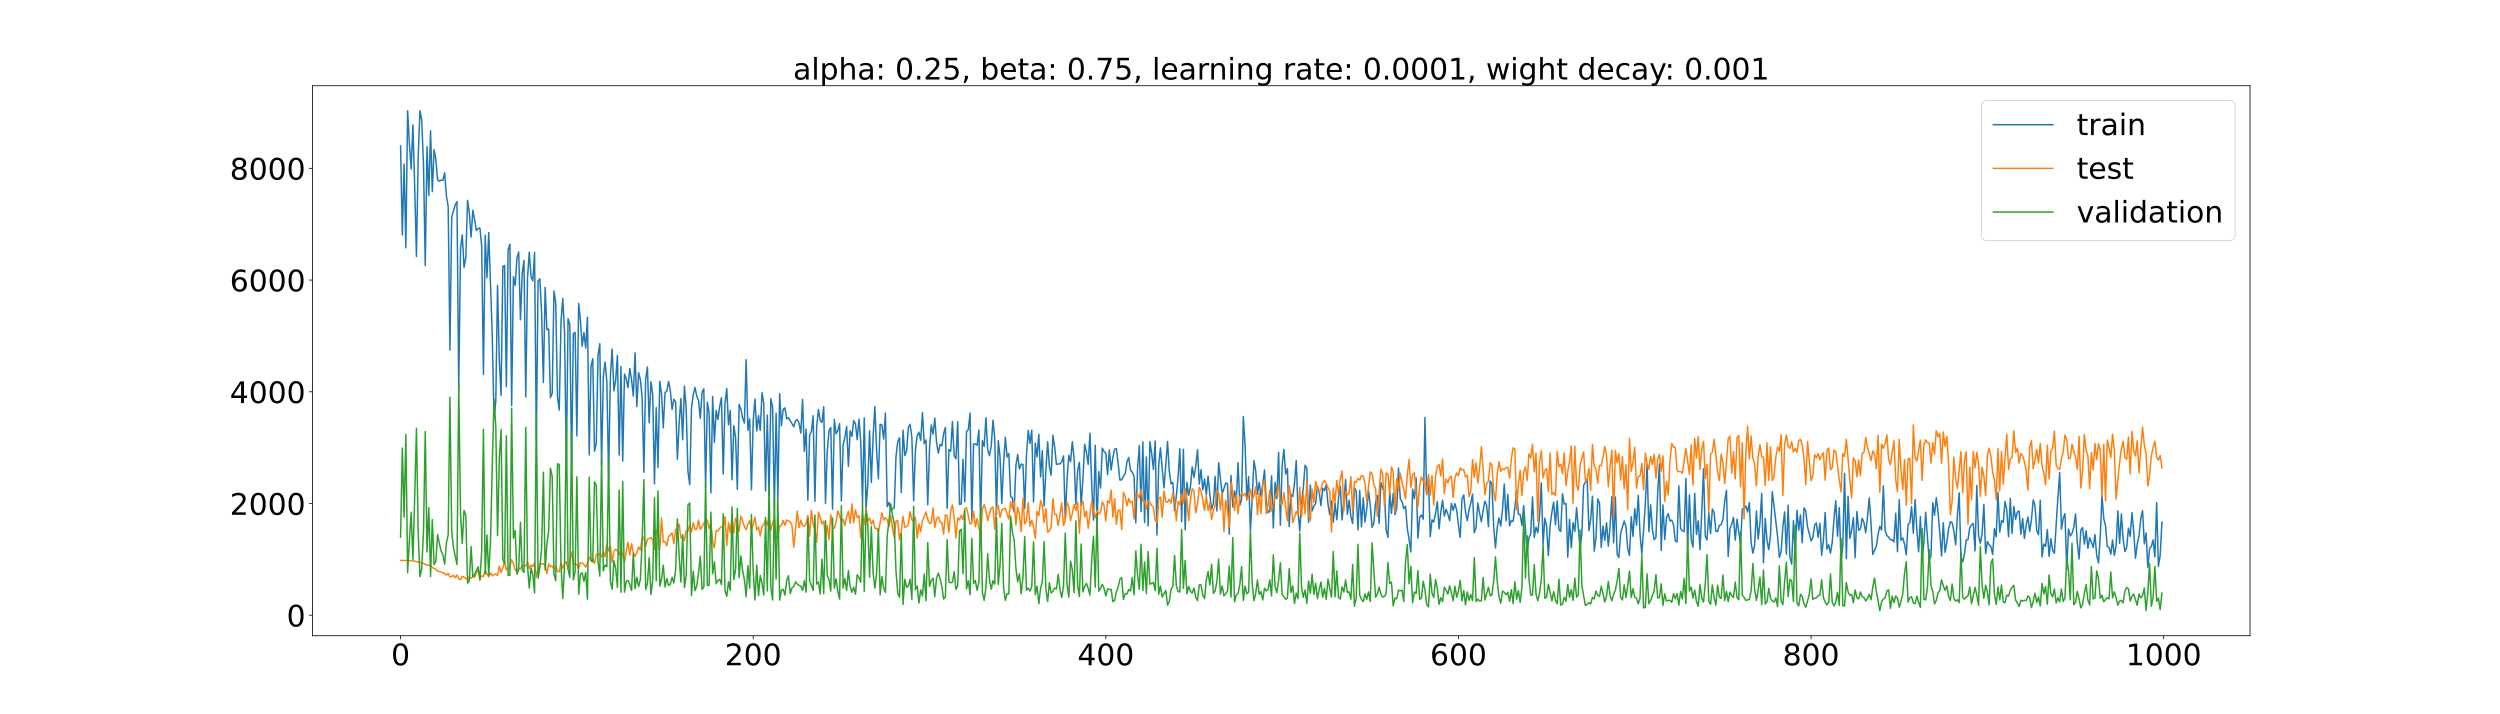 <?xml version="1.0" encoding="utf-8" standalone="no"?>
<!DOCTYPE svg PUBLIC "-//W3C//DTD SVG 1.1//EN"
  "http://www.w3.org/Graphics/SVG/1.1/DTD/svg11.dtd">
<!-- Created with matplotlib (https://matplotlib.org/) -->
<svg height="720pt" version="1.1" viewBox="0 0 2520 720" width="2520pt" xmlns="http://www.w3.org/2000/svg" xmlns:xlink="http://www.w3.org/1999/xlink">
 <defs>
  <style type="text/css">*{stroke-linecap:butt;stroke-linejoin:round;}</style>
 </defs>
 <g id="figure_1">
  <g id="patch_1">
   <path d="M 0 720 
L 2520 720 
L 2520 0 
L 0 0 
z
" style="fill:#ffffff;"/>
  </g>
  <g id="axes_1">
   <g id="patch_2">
    <path d="M 315 640.8 
L 2268 640.8 
L 2268 86.4 
L 315 86.4 
z
" style="fill:#ffffff;"/>
   </g>
   <g id="matplotlib.axis_1">
    <g id="xtick_1">
     <g id="line2d_1">
      <defs>
       <path d="M 0 0 
L 0 3.5 
" id="m6eacd21328" style="stroke:#000000;stroke-width:0.8;"/>
      </defs>
      <g>
       <use style="stroke:#000000;stroke-width:0.8;" x="403.773" xlink:href="#m6eacd21328" y="640.8"/>
      </g>
     </g>
     <g id="text_1">
      <!-- 0 -->
      <g transform="translate(394.229 670.595)scale(0.3 -0.3)">
       <defs>
        <path d="M 31.781 66.406 
Q 24.172 66.406 20.328 58.906 
Q 16.5 51.422 16.5 36.375 
Q 16.5 21.391 20.328 13.891 
Q 24.172 6.391 31.781 6.391 
Q 39.453 6.391 43.281 13.891 
Q 47.125 21.391 47.125 36.375 
Q 47.125 51.422 43.281 58.906 
Q 39.453 66.406 31.781 66.406 
z
M 31.781 74.219 
Q 44.047 74.219 50.516 64.516 
Q 56.984 54.828 56.984 36.375 
Q 56.984 17.969 50.516 8.266 
Q 44.047 -1.422 31.781 -1.422 
Q 19.531 -1.422 13.062 8.266 
Q 6.594 17.969 6.594 36.375 
Q 6.594 54.828 13.062 64.516 
Q 19.531 74.219 31.781 74.219 
z
" id="DejaVuSans-48"/>
       </defs>
       <use xlink:href="#DejaVuSans-48"/>
      </g>
     </g>
    </g>
    <g id="xtick_2">
     <g id="line2d_2">
      <g>
       <use style="stroke:#000000;stroke-width:0.8;" x="759.219" xlink:href="#m6eacd21328" y="640.8"/>
      </g>
     </g>
     <g id="text_2">
      <!-- 200 -->
      <g transform="translate(730.588 670.595)scale(0.3 -0.3)">
       <defs>
        <path d="M 19.188 8.297 
L 53.609 8.297 
L 53.609 0 
L 7.328 0 
L 7.328 8.297 
Q 12.938 14.109 22.625 23.891 
Q 32.328 33.688 34.812 36.531 
Q 39.547 41.844 41.422 45.531 
Q 43.312 49.219 43.312 52.781 
Q 43.312 58.594 39.234 62.25 
Q 35.156 65.922 28.609 65.922 
Q 23.969 65.922 18.812 64.312 
Q 13.672 62.703 7.812 59.422 
L 7.812 69.391 
Q 13.766 71.781 18.938 73 
Q 24.125 74.219 28.422 74.219 
Q 39.75 74.219 46.484 68.547 
Q 53.219 62.891 53.219 53.422 
Q 53.219 48.922 51.531 44.891 
Q 49.859 40.875 45.406 35.406 
Q 44.188 33.984 37.641 27.219 
Q 31.109 20.453 19.188 8.297 
z
" id="DejaVuSans-50"/>
       </defs>
       <use xlink:href="#DejaVuSans-50"/>
       <use x="63.623" xlink:href="#DejaVuSans-48"/>
       <use x="127.246" xlink:href="#DejaVuSans-48"/>
      </g>
     </g>
    </g>
    <g id="xtick_3">
     <g id="line2d_3">
      <g>
       <use style="stroke:#000000;stroke-width:0.8;" x="1114.665" xlink:href="#m6eacd21328" y="640.8"/>
      </g>
     </g>
     <g id="text_3">
      <!-- 400 -->
      <g transform="translate(1086.034 670.595)scale(0.3 -0.3)">
       <defs>
        <path d="M 37.797 64.312 
L 12.891 25.391 
L 37.797 25.391 
z
M 35.203 72.906 
L 47.609 72.906 
L 47.609 25.391 
L 58.016 25.391 
L 58.016 17.188 
L 47.609 17.188 
L 47.609 0 
L 37.797 0 
L 37.797 17.188 
L 4.891 17.188 
L 4.891 26.703 
z
" id="DejaVuSans-52"/>
       </defs>
       <use xlink:href="#DejaVuSans-52"/>
       <use x="63.623" xlink:href="#DejaVuSans-48"/>
       <use x="127.246" xlink:href="#DejaVuSans-48"/>
      </g>
     </g>
    </g>
    <g id="xtick_4">
     <g id="line2d_4">
      <g>
       <use style="stroke:#000000;stroke-width:0.8;" x="1470.112" xlink:href="#m6eacd21328" y="640.8"/>
      </g>
     </g>
     <g id="text_4">
      <!-- 600 -->
      <g transform="translate(1441.481 670.595)scale(0.3 -0.3)">
       <defs>
        <path d="M 33.016 40.375 
Q 26.375 40.375 22.484 35.828 
Q 18.609 31.297 18.609 23.391 
Q 18.609 15.531 22.484 10.953 
Q 26.375 6.391 33.016 6.391 
Q 39.656 6.391 43.531 10.953 
Q 47.406 15.531 47.406 23.391 
Q 47.406 31.297 43.531 35.828 
Q 39.656 40.375 33.016 40.375 
z
M 52.594 71.297 
L 52.594 62.312 
Q 48.875 64.062 45.094 64.984 
Q 41.312 65.922 37.594 65.922 
Q 27.828 65.922 22.672 59.328 
Q 17.531 52.734 16.797 39.406 
Q 19.672 43.656 24.016 45.922 
Q 28.375 48.188 33.594 48.188 
Q 44.578 48.188 50.953 41.516 
Q 57.328 34.859 57.328 23.391 
Q 57.328 12.156 50.688 5.359 
Q 44.047 -1.422 33.016 -1.422 
Q 20.359 -1.422 13.672 8.266 
Q 6.984 17.969 6.984 36.375 
Q 6.984 53.656 15.188 63.938 
Q 23.391 74.219 37.203 74.219 
Q 40.922 74.219 44.703 73.484 
Q 48.484 72.75 52.594 71.297 
z
" id="DejaVuSans-54"/>
       </defs>
       <use xlink:href="#DejaVuSans-54"/>
       <use x="63.623" xlink:href="#DejaVuSans-48"/>
       <use x="127.246" xlink:href="#DejaVuSans-48"/>
      </g>
     </g>
    </g>
    <g id="xtick_5">
     <g id="line2d_5">
      <g>
       <use style="stroke:#000000;stroke-width:0.8;" x="1825.558" xlink:href="#m6eacd21328" y="640.8"/>
      </g>
     </g>
     <g id="text_5">
      <!-- 800 -->
      <g transform="translate(1796.927 670.595)scale(0.3 -0.3)">
       <defs>
        <path d="M 31.781 34.625 
Q 24.75 34.625 20.719 30.859 
Q 16.703 27.094 16.703 20.516 
Q 16.703 13.922 20.719 10.156 
Q 24.75 6.391 31.781 6.391 
Q 38.812 6.391 42.859 10.172 
Q 46.922 13.969 46.922 20.516 
Q 46.922 27.094 42.891 30.859 
Q 38.875 34.625 31.781 34.625 
z
M 21.922 38.812 
Q 15.578 40.375 12.031 44.719 
Q 8.5 49.078 8.5 55.328 
Q 8.5 64.062 14.719 69.141 
Q 20.953 74.219 31.781 74.219 
Q 42.672 74.219 48.875 69.141 
Q 55.078 64.062 55.078 55.328 
Q 55.078 49.078 51.531 44.719 
Q 48 40.375 41.703 38.812 
Q 48.828 37.156 52.797 32.312 
Q 56.781 27.484 56.781 20.516 
Q 56.781 9.906 50.312 4.234 
Q 43.844 -1.422 31.781 -1.422 
Q 19.734 -1.422 13.25 4.234 
Q 6.781 9.906 6.781 20.516 
Q 6.781 27.484 10.781 32.312 
Q 14.797 37.156 21.922 38.812 
z
M 18.312 54.391 
Q 18.312 48.734 21.844 45.562 
Q 25.391 42.391 31.781 42.391 
Q 38.141 42.391 41.719 45.562 
Q 45.312 48.734 45.312 54.391 
Q 45.312 60.062 41.719 63.234 
Q 38.141 66.406 31.781 66.406 
Q 25.391 66.406 21.844 63.234 
Q 18.312 60.062 18.312 54.391 
z
" id="DejaVuSans-56"/>
       </defs>
       <use xlink:href="#DejaVuSans-56"/>
       <use x="63.623" xlink:href="#DejaVuSans-48"/>
       <use x="127.246" xlink:href="#DejaVuSans-48"/>
      </g>
     </g>
    </g>
    <g id="xtick_6">
     <g id="line2d_6">
      <g>
       <use style="stroke:#000000;stroke-width:0.8;" x="2181.005" xlink:href="#m6eacd21328" y="640.8"/>
      </g>
     </g>
     <g id="text_6">
      <!-- 1000 -->
      <g transform="translate(2142.83 670.595)scale(0.3 -0.3)">
       <defs>
        <path d="M 12.406 8.297 
L 28.516 8.297 
L 28.516 63.922 
L 10.984 60.406 
L 10.984 69.391 
L 28.422 72.906 
L 38.281 72.906 
L 38.281 8.297 
L 54.391 8.297 
L 54.391 0 
L 12.406 0 
z
" id="DejaVuSans-49"/>
       </defs>
       <use xlink:href="#DejaVuSans-49"/>
       <use x="63.623" xlink:href="#DejaVuSans-48"/>
       <use x="127.246" xlink:href="#DejaVuSans-48"/>
       <use x="190.869" xlink:href="#DejaVuSans-48"/>
      </g>
     </g>
    </g>
   </g>
   <g id="matplotlib.axis_2">
    <g id="ytick_1">
     <g id="line2d_7">
      <defs>
       <path d="M 0 0 
L -3.5 0 
" id="me4eea4d105" style="stroke:#000000;stroke-width:0.8;"/>
      </defs>
      <g>
       <use style="stroke:#000000;stroke-width:0.8;" x="315" xlink:href="#me4eea4d105" y="620.143"/>
      </g>
     </g>
     <g id="text_7">
      <!-- 0 -->
      <g transform="translate(288.913 631.541)scale(0.3 -0.3)">
       <use xlink:href="#DejaVuSans-48"/>
      </g>
     </g>
    </g>
    <g id="ytick_2">
     <g id="line2d_8">
      <g>
       <use style="stroke:#000000;stroke-width:0.8;" x="315" xlink:href="#me4eea4d105" y="507.528"/>
      </g>
     </g>
     <g id="text_8">
      <!-- 2000 -->
      <g transform="translate(231.65 518.925)scale(0.3 -0.3)">
       <use xlink:href="#DejaVuSans-50"/>
       <use x="63.623" xlink:href="#DejaVuSans-48"/>
       <use x="127.246" xlink:href="#DejaVuSans-48"/>
       <use x="190.869" xlink:href="#DejaVuSans-48"/>
      </g>
     </g>
    </g>
    <g id="ytick_3">
     <g id="line2d_9">
      <g>
       <use style="stroke:#000000;stroke-width:0.8;" x="315" xlink:href="#me4eea4d105" y="394.912"/>
      </g>
     </g>
     <g id="text_9">
      <!-- 4000 -->
      <g transform="translate(231.65 406.31)scale(0.3 -0.3)">
       <use xlink:href="#DejaVuSans-52"/>
       <use x="63.623" xlink:href="#DejaVuSans-48"/>
       <use x="127.246" xlink:href="#DejaVuSans-48"/>
       <use x="190.869" xlink:href="#DejaVuSans-48"/>
      </g>
     </g>
    </g>
    <g id="ytick_4">
     <g id="line2d_10">
      <g>
       <use style="stroke:#000000;stroke-width:0.8;" x="315" xlink:href="#me4eea4d105" y="282.297"/>
      </g>
     </g>
     <g id="text_10">
      <!-- 6000 -->
      <g transform="translate(231.65 293.695)scale(0.3 -0.3)">
       <use xlink:href="#DejaVuSans-54"/>
       <use x="63.623" xlink:href="#DejaVuSans-48"/>
       <use x="127.246" xlink:href="#DejaVuSans-48"/>
       <use x="190.869" xlink:href="#DejaVuSans-48"/>
      </g>
     </g>
    </g>
    <g id="ytick_5">
     <g id="line2d_11">
      <g>
       <use style="stroke:#000000;stroke-width:0.8;" x="315" xlink:href="#me4eea4d105" y="169.682"/>
      </g>
     </g>
     <g id="text_11">
      <!-- 8000 -->
      <g transform="translate(231.65 181.079)scale(0.3 -0.3)">
       <use xlink:href="#DejaVuSans-56"/>
       <use x="63.623" xlink:href="#DejaVuSans-48"/>
       <use x="127.246" xlink:href="#DejaVuSans-48"/>
       <use x="190.869" xlink:href="#DejaVuSans-48"/>
      </g>
     </g>
    </g>
   </g>
   <g id="line2d_12">
    <path clip-path="url(#pfcd41c26e5)" d="M 403.773 146.97 
L 405.55 236.802 
L 407.327 165.441 
L 409.104 249.797 
L 410.882 111.721 
L 412.659 144.431 
L 414.436 170.216 
L 416.213 126.034 
L 417.991 187.218 
L 419.768 258.513 
L 421.545 157.695 
L 423.322 111.6 
L 425.1 121.162 
L 426.877 165.904 
L 428.654 267.798 
L 430.431 147.975 
L 432.208 197.163 
L 433.986 131.855 
L 435.763 193.154 
L 437.54 150.898 
L 439.317 160.275 
L 441.095 181.384 
L 442.872 182.597 
L 444.649 181.62 
L 446.426 181.822 
L 448.204 174.202 
L 449.981 197.557 
L 451.758 208.1 
L 453.535 352.909 
L 455.312 218.863 
L 458.867 206.494 
L 460.644 203.323 
L 462.421 392.374 
L 464.199 250.536 
L 465.976 236.775 
L 467.753 269.512 
L 469.53 259.646 
L 471.308 201.996 
L 473.085 214.573 
L 474.862 239.002 
L 476.639 211.915 
L 478.416 221.371 
L 480.194 232.467 
L 481.971 230.334 
L 483.748 229.748 
L 485.525 247.888 
L 487.303 377.257 
L 489.08 237.194 
L 490.857 279.862 
L 492.634 234.388 
L 496.189 337.837 
L 497.966 421.947 
L 499.743 404.73 
L 501.52 287.659 
L 503.298 363.068 
L 505.075 398.671 
L 506.852 268.53 
L 508.629 267.552 
L 510.407 389.716 
L 512.184 252.093 
L 513.961 246.152 
L 515.738 408.777 
L 517.516 279.014 
L 519.293 287.605 
L 521.07 259.999 
L 522.847 254.039 
L 524.624 322.362 
L 526.402 275.55 
L 528.179 262.47 
L 529.956 400.044 
L 531.733 280.376 
L 533.511 254.198 
L 535.288 278.943 
L 537.065 283.074 
L 538.842 254.433 
L 540.62 443.441 
L 542.397 283.265 
L 544.174 281.101 
L 545.951 316.291 
L 547.729 385.595 
L 549.506 289.698 
L 551.283 332.409 
L 553.06 331.641 
L 554.837 400.774 
L 556.615 396.345 
L 558.392 293.301 
L 560.169 305.038 
L 561.946 399.65 
L 563.724 413.367 
L 565.501 324.155 
L 567.278 300.876 
L 569.055 334.669 
L 570.833 469.597 
L 572.61 321.32 
L 574.387 327.197 
L 576.164 468.898 
L 577.941 336.338 
L 579.719 335.041 
L 581.496 439.395 
L 583.273 305.895 
L 585.05 322.295 
L 586.828 349.053 
L 588.605 335.268 
L 590.382 350.793 
L 592.159 319.788 
L 593.937 458.503 
L 595.714 369.324 
L 597.491 361.531 
L 599.268 454.861 
L 601.045 446.873 
L 602.823 358.005 
L 604.6 346.41 
L 606.377 469.327 
L 608.154 379.264 
L 609.932 364.948 
L 611.709 385.216 
L 613.486 482.015 
L 615.263 379.285 
L 617.041 351.733 
L 618.818 393.937 
L 620.595 383.315 
L 622.372 358.343 
L 624.149 458.638 
L 625.927 369.374 
L 627.704 464.792 
L 629.481 377.074 
L 631.258 381.92 
L 633.036 390.703 
L 634.813 371.476 
L 636.59 382.587 
L 638.367 399.237 
L 640.145 355.723 
L 641.922 409.822 
L 643.699 375.695 
L 645.476 382.594 
L 647.253 400.318 
L 649.031 475.945 
L 650.808 382.449 
L 652.585 369.926 
L 654.362 426.175 
L 656.14 384.73 
L 657.917 397.849 
L 659.694 487.651 
L 661.471 410.964 
L 663.249 471.355 
L 665.026 384.361 
L 666.803 396.791 
L 668.58 431.295 
L 670.357 395.707 
L 672.135 394.421 
L 673.912 384.485 
L 675.689 393.981 
L 677.466 412.74 
L 679.244 402.527 
L 681.021 405.102 
L 682.798 463.009 
L 684.575 426.646 
L 686.353 401.597 
L 688.13 443.278 
L 689.907 389.174 
L 691.684 412.2 
L 693.462 475.291 
L 695.239 488.409 
L 697.016 411.517 
L 698.793 397.735 
L 700.57 390.614 
L 702.348 399.393 
L 704.125 403.514 
L 705.902 421.622 
L 707.679 395.413 
L 709.457 391.928 
L 711.234 491.284 
L 713.011 405.423 
L 714.788 416.045 
L 716.566 496.823 
L 718.343 399.579 
L 720.12 445.975 
L 721.897 413.642 
L 723.674 422.793 
L 725.452 409.652 
L 727.229 400.786 
L 729.006 477.853 
L 730.783 406.386 
L 732.561 391.726 
L 734.338 428.304 
L 736.115 413.696 
L 737.892 483.513 
L 739.67 429.173 
L 741.447 441.087 
L 743.224 493.229 
L 745.001 407.666 
L 746.778 412.259 
L 748.556 421.236 
L 750.333 426.396 
L 752.11 362.59 
L 753.887 433.775 
L 755.665 422.233 
L 757.442 493.705 
L 759.219 423.945 
L 760.996 402.296 
L 762.774 434.468 
L 764.551 418.933 
L 766.328 433.803 
L 768.105 395.912 
L 769.882 406.541 
L 771.66 494.803 
L 773.437 418.464 
L 775.214 500.578 
L 776.991 402.042 
L 778.769 410.397 
L 780.546 513.048 
L 782.323 416.649 
L 784.1 502.083 
L 785.878 396.78 
L 787.655 429.163 
L 789.432 412.581 
L 791.209 411.205 
L 792.986 422.3 
L 794.764 421.049 
L 796.541 424.229 
L 798.318 426.951 
L 800.095 430.175 
L 801.873 424.176 
L 803.65 422.95 
L 805.427 426.486 
L 807.204 436.596 
L 808.982 402.515 
L 810.759 454.948 
L 812.536 432.636 
L 814.313 504.134 
L 816.091 438.43 
L 817.868 435.012 
L 819.645 419.096 
L 821.422 505.232 
L 823.199 430.185 
L 824.977 412.95 
L 826.754 423.857 
L 828.531 425.776 
L 830.308 410.06 
L 832.086 507.374 
L 833.863 455.243 
L 835.64 434.189 
L 837.417 430.856 
L 839.195 513.263 
L 840.972 422.757 
L 842.749 437.328 
L 844.526 434.073 
L 846.303 427.003 
L 848.081 504.981 
L 849.858 448.389 
L 851.635 441.172 
L 853.412 429.894 
L 855.19 470.031 
L 856.967 434.206 
L 858.744 439.8 
L 860.521 423.91 
L 862.299 427.257 
L 864.076 443.242 
L 865.853 422.569 
L 867.63 444.983 
L 869.407 506.612 
L 871.185 421.275 
L 872.962 513.366 
L 874.739 487.548 
L 876.516 434.252 
L 878.294 486.253 
L 880.071 440.68 
L 881.848 409.889 
L 883.625 454.142 
L 885.403 482.574 
L 887.18 427.671 
L 888.957 428.34 
L 890.734 442.523 
L 892.511 416.3 
L 894.289 510.669 
L 896.066 506.468 
L 897.843 515.027 
L 899.62 512.736 
L 901.398 511.994 
L 903.175 459.99 
L 904.952 445.054 
L 906.729 441.188 
L 908.507 496.434 
L 910.284 433.636 
L 912.061 459.234 
L 913.838 454.518 
L 915.615 431.181 
L 917.393 427.756 
L 919.17 440.791 
L 920.947 504.667 
L 922.724 454.003 
L 924.502 439.324 
L 926.279 435.652 
L 928.056 443.807 
L 929.833 415.895 
L 931.611 447.229 
L 933.388 443.521 
L 935.165 508.779 
L 936.942 452.582 
L 938.719 428.414 
L 940.497 437.625 
L 942.274 421.394 
L 944.051 446.154 
L 945.828 456.757 
L 947.606 448.003 
L 949.383 449.396 
L 951.16 437.128 
L 952.937 430.83 
L 954.715 512.418 
L 956.492 453.157 
L 958.269 454.952 
L 960.046 424.968 
L 961.824 459.119 
L 963.601 462.544 
L 965.378 425.118 
L 967.155 508.426 
L 968.932 507.957 
L 970.71 463.015 
L 972.487 505.672 
L 974.264 434.875 
L 976.041 433.155 
L 977.819 416.389 
L 979.596 524.268 
L 981.373 447.486 
L 983.15 447.647 
L 984.928 448.756 
L 986.705 433.484 
L 988.482 528.214 
L 990.259 444.234 
L 992.036 450.004 
L 993.814 420.995 
L 995.591 453.255 
L 997.368 459.313 
L 999.145 449.714 
L 1000.923 423.57 
L 1002.7 441.681 
L 1004.477 519.244 
L 1006.254 444.127 
L 1008.032 460.373 
L 1009.809 507.478 
L 1011.586 467.3 
L 1013.363 440.716 
L 1015.14 460.707 
L 1016.918 457.166 
L 1018.695 500.438 
L 1020.472 501.744 
L 1022.249 516.119 
L 1024.027 469.363 
L 1025.804 458.064 
L 1027.581 472.844 
L 1029.358 467.781 
L 1031.136 468.176 
L 1032.913 512.684 
L 1034.69 458.682 
L 1036.467 433.875 
L 1038.244 447.03 
L 1040.022 433.455 
L 1041.799 505.795 
L 1043.576 446.703 
L 1045.353 460.693 
L 1047.131 437.846 
L 1048.908 480.747 
L 1050.685 454.3 
L 1052.462 510.048 
L 1054.24 474.362 
L 1056.017 445.241 
L 1057.794 470.382 
L 1059.571 478.901 
L 1061.348 438.811 
L 1063.126 450.723 
L 1064.903 468.201 
L 1066.68 467.615 
L 1068.457 467.669 
L 1070.235 465.561 
L 1072.012 459.577 
L 1073.789 523.713 
L 1075.566 483.263 
L 1077.344 458.947 
L 1079.121 465.438 
L 1080.898 445.286 
L 1082.675 461.864 
L 1084.452 508.569 
L 1086.23 474.769 
L 1088.007 466.059 
L 1089.784 509.682 
L 1091.561 483.217 
L 1093.339 447.792 
L 1095.116 456.026 
L 1096.893 468.093 
L 1098.67 436.636 
L 1100.448 488.627 
L 1102.225 524.22 
L 1104.002 448.818 
L 1105.779 529.645 
L 1107.557 475.464 
L 1109.334 491.921 
L 1111.111 451.653 
L 1112.888 455.209 
L 1114.665 456.636 
L 1116.443 478.447 
L 1118.22 453.665 
L 1119.997 473.857 
L 1121.774 461.131 
L 1123.552 452.839 
L 1125.329 452.187 
L 1127.106 467.185 
L 1128.883 483.924 
L 1130.661 483.67 
L 1132.438 480.153 
L 1134.215 477.58 
L 1135.992 465.401 
L 1137.769 461.051 
L 1139.547 473.86 
L 1141.324 475.924 
L 1143.101 479.99 
L 1144.878 526.978 
L 1146.656 472.486 
L 1148.433 449.14 
L 1150.21 515.675 
L 1151.987 445.414 
L 1153.765 526.742 
L 1155.542 460.687 
L 1157.319 530.002 
L 1159.096 445.202 
L 1160.873 456.996 
L 1162.651 473.173 
L 1164.428 444.603 
L 1166.205 539.314 
L 1167.982 468.547 
L 1169.76 451.484 
L 1171.537 472.989 
L 1173.314 491.828 
L 1176.869 445.016 
L 1178.646 474.971 
L 1180.423 487.717 
L 1182.2 486.296 
L 1183.977 514.632 
L 1185.755 499.902 
L 1187.532 480.383 
L 1189.309 452.43 
L 1191.086 525.934 
L 1192.864 452.924 
L 1194.641 534.082 
L 1196.418 486.191 
L 1198.195 499.338 
L 1199.973 490.533 
L 1201.75 470.644 
L 1203.527 481.38 
L 1205.304 469.977 
L 1207.081 453.203 
L 1208.859 487.941 
L 1210.636 473.438 
L 1212.413 493.793 
L 1214.19 482.698 
L 1215.968 498.702 
L 1217.745 479.939 
L 1219.522 498.645 
L 1221.299 513.286 
L 1223.077 507.669 
L 1224.854 480.279 
L 1226.631 515.099 
L 1228.408 466.495 
L 1231.963 497.875 
L 1235.517 486.89 
L 1237.294 487.463 
L 1239.072 538.401 
L 1240.849 479.343 
L 1242.626 511.007 
L 1244.403 494.928 
L 1246.181 504.991 
L 1247.958 466.482 
L 1249.735 509.303 
L 1251.512 503.574 
L 1253.29 419.854 
L 1255.067 449.357 
L 1256.844 503.869 
L 1258.621 480.474 
L 1260.398 535.338 
L 1262.176 503.718 
L 1263.953 464.424 
L 1265.73 474.32 
L 1267.507 498.188 
L 1269.285 486.117 
L 1271.062 500.305 
L 1272.839 487.799 
L 1274.616 473.721 
L 1276.394 505.229 
L 1278.171 516.763 
L 1279.948 515.498 
L 1281.725 479.587 
L 1283.502 532.215 
L 1285.28 486.138 
L 1287.057 502.6 
L 1288.834 455.989 
L 1290.611 529.42 
L 1292.389 469.084 
L 1294.166 452.987 
L 1295.943 477.76 
L 1297.72 472.296 
L 1299.498 530.832 
L 1301.275 498.381 
L 1303.052 500.547 
L 1304.829 487.509 
L 1306.606 464.18 
L 1308.384 514.279 
L 1310.161 535.393 
L 1311.938 506.92 
L 1313.715 491.966 
L 1315.493 468.917 
L 1317.27 471.982 
L 1319.047 526.428 
L 1320.824 488.807 
L 1322.602 515.027 
L 1324.379 510.31 
L 1326.156 507.621 
L 1327.933 490.354 
L 1329.71 495.326 
L 1331.488 509.737 
L 1333.265 492.228 
L 1335.042 494.58 
L 1336.819 488.969 
L 1338.597 508.013 
L 1340.374 518.865 
L 1342.151 504.944 
L 1343.928 526.436 
L 1345.706 507.311 
L 1347.483 523.987 
L 1349.26 501.611 
L 1351.037 490.279 
L 1352.814 524.119 
L 1354.592 504.701 
L 1356.369 483.409 
L 1358.146 518.471 
L 1359.923 504.308 
L 1361.701 520.686 
L 1363.478 527.706 
L 1365.255 491.912 
L 1367.032 494.671 
L 1368.81 534.084 
L 1370.587 494.369 
L 1372.364 531.003 
L 1374.141 501.827 
L 1375.919 526.214 
L 1377.696 512.52 
L 1379.473 494.844 
L 1381.25 509.355 
L 1383.027 531.667 
L 1384.805 527.417 
L 1386.582 506.186 
L 1388.359 499.413 
L 1390.136 527.641 
L 1391.914 486.357 
L 1393.691 491.942 
L 1395.468 496.082 
L 1397.245 534.302 
L 1399.023 541.738 
L 1400.8 495.587 
L 1402.577 517.553 
L 1404.354 497.521 
L 1406.131 518.781 
L 1407.909 512.539 
L 1409.686 471.828 
L 1411.463 502.517 
L 1413.24 505.701 
L 1415.018 512.649 
L 1416.795 510.355 
L 1418.572 532.666 
L 1420.349 543.846 
L 1422.127 556.372 
L 1423.904 493.113 
L 1425.681 502.684 
L 1427.458 481.637 
L 1429.235 542.468 
L 1431.013 521.388 
L 1432.79 519.19 
L 1434.567 523.318 
L 1436.344 420.727 
L 1438.122 498.644 
L 1439.899 481.688 
L 1441.676 540.836 
L 1443.453 524.03 
L 1445.231 526.202 
L 1447.008 517.606 
L 1448.785 505.667 
L 1450.562 533.159 
L 1452.339 515.902 
L 1454.117 504.217 
L 1455.894 520.285 
L 1457.671 513.436 
L 1459.448 518.186 
L 1461.226 524.896 
L 1463.003 507.39 
L 1464.78 514.382 
L 1466.557 507.691 
L 1468.335 514.191 
L 1470.112 529.476 
L 1471.889 541.704 
L 1473.666 503.002 
L 1475.443 498.927 
L 1477.221 516.073 
L 1478.998 524.79 
L 1480.775 514.008 
L 1482.552 507.085 
L 1484.33 498.016 
L 1486.107 537.045 
L 1487.884 531.592 
L 1489.661 506.992 
L 1491.439 517.426 
L 1493.216 525.906 
L 1494.993 514.526 
L 1496.77 505.204 
L 1498.548 509.411 
L 1500.325 530.78 
L 1502.102 484.821 
L 1503.879 488.23 
L 1505.656 531.724 
L 1507.434 552.359 
L 1509.211 531.559 
L 1510.988 521.999 
L 1512.765 530.273 
L 1514.543 513.478 
L 1516.32 487.969 
L 1518.097 524.964 
L 1519.874 498.457 
L 1521.652 530.08 
L 1523.429 524.649 
L 1525.206 525.533 
L 1526.983 511.63 
L 1528.76 494.209 
L 1530.538 518.258 
L 1532.315 518.627 
L 1534.092 529.619 
L 1535.869 509.793 
L 1537.647 533.967 
L 1539.424 556.066 
L 1541.201 541.955 
L 1542.978 538.043 
L 1544.756 500.951 
L 1546.533 541.662 
L 1548.31 531.405 
L 1550.087 537.055 
L 1551.864 520.388 
L 1553.642 486.773 
L 1555.419 548.66 
L 1557.196 522.271 
L 1558.973 530.629 
L 1560.751 560.05 
L 1562.528 529.961 
L 1564.305 516.305 
L 1566.082 506.066 
L 1567.86 528.96 
L 1569.637 504.85 
L 1571.414 533.7 
L 1573.191 535.796 
L 1574.968 497.707 
L 1576.746 508.135 
L 1578.523 507.71 
L 1580.3 561.524 
L 1582.077 523.499 
L 1583.855 552.198 
L 1585.632 526.802 
L 1587.409 535.573 
L 1589.186 511.88 
L 1592.741 552.81 
L 1594.518 538.183 
L 1596.295 489.229 
L 1599.85 483.018 
L 1601.627 534.933 
L 1603.404 523.662 
L 1605.181 500.188 
L 1606.959 555.513 
L 1608.736 542.293 
L 1610.513 502.903 
L 1612.29 507.111 
L 1614.068 551.87 
L 1615.845 530.244 
L 1617.622 544.779 
L 1619.399 526.985 
L 1621.176 550.564 
L 1622.954 530.962 
L 1624.731 500.662 
L 1626.508 547.225 
L 1628.285 501.06 
L 1630.063 558.636 
L 1631.84 561.965 
L 1633.617 537.429 
L 1637.172 525.183 
L 1638.949 530.746 
L 1640.726 552.91 
L 1642.503 559.972 
L 1644.281 520.889 
L 1646.058 540.699 
L 1647.835 512.71 
L 1649.612 529.451 
L 1651.389 499.36 
L 1653.167 538.459 
L 1654.944 558.466 
L 1656.721 534.231 
L 1658.498 507.666 
L 1660.276 468.144 
L 1662.053 536.028 
L 1663.83 508.879 
L 1665.607 533.876 
L 1667.385 543.998 
L 1669.162 541.666 
L 1670.939 496.928 
L 1672.716 467.612 
L 1674.493 554.797 
L 1676.271 508.973 
L 1678.048 543.995 
L 1679.825 521.696 
L 1681.602 517.751 
L 1683.38 525.198 
L 1685.157 524.294 
L 1686.934 529.427 
L 1688.711 545.335 
L 1690.489 546.273 
L 1692.266 489.734 
L 1694.043 532.937 
L 1695.82 535.042 
L 1697.597 535.747 
L 1699.375 482.325 
L 1701.152 551.502 
L 1702.929 498.87 
L 1704.706 543.525 
L 1706.484 551.465 
L 1708.261 497.334 
L 1710.038 538.696 
L 1711.815 525.017 
L 1713.593 554.017 
L 1715.37 516.299 
L 1717.147 472.512 
L 1718.924 540.435 
L 1720.701 544.302 
L 1722.479 516.939 
L 1724.256 537.855 
L 1726.033 513.127 
L 1727.81 516.631 
L 1729.588 535.594 
L 1731.365 535.671 
L 1733.142 529.504 
L 1734.919 528.898 
L 1736.697 523.473 
L 1738.474 505.402 
L 1740.251 494.273 
L 1742.028 560.926 
L 1743.805 532.916 
L 1745.583 528.302 
L 1747.36 521.5 
L 1749.137 544.347 
L 1750.914 523.396 
L 1754.469 549.043 
L 1756.246 512.999 
L 1758.023 512.894 
L 1759.801 509.872 
L 1761.578 516.086 
L 1763.355 506.658 
L 1765.132 547.056 
L 1766.909 557.674 
L 1768.687 549.486 
L 1770.464 515.211 
L 1772.241 543.299 
L 1774.018 527.354 
L 1775.796 497.324 
L 1777.573 567.219 
L 1779.35 522.512 
L 1781.127 544.849 
L 1782.905 554.026 
L 1784.682 539.042 
L 1786.459 495.736 
L 1788.236 509.893 
L 1791.791 540.833 
L 1793.568 562.008 
L 1795.345 555.851 
L 1797.122 531.111 
L 1798.9 515.996 
L 1800.677 558.577 
L 1802.454 509.191 
L 1804.231 561.279 
L 1806.009 568.594 
L 1807.786 524.784 
L 1809.563 559.391 
L 1811.34 514.29 
L 1813.118 534.448 
L 1814.895 518.995 
L 1816.672 547.088 
L 1818.449 511.921 
L 1820.226 514.972 
L 1822.004 531.247 
L 1823.781 538.005 
L 1825.558 545.309 
L 1827.335 541.898 
L 1829.113 529.578 
L 1830.89 527.029 
L 1832.667 541.601 
L 1834.444 527.465 
L 1836.222 559.701 
L 1837.999 544.257 
L 1839.776 516.59 
L 1841.553 553.523 
L 1843.33 549.208 
L 1845.108 557.528 
L 1846.885 546.687 
L 1848.662 522.819 
L 1850.439 504.768 
L 1852.217 540.576 
L 1853.994 511.705 
L 1855.771 566.407 
L 1857.548 549.853 
L 1859.326 477.176 
L 1861.103 563.076 
L 1862.88 500.277 
L 1864.657 542.632 
L 1866.434 534.688 
L 1868.212 521.768 
L 1869.989 562.1 
L 1871.766 515.475 
L 1873.543 534.66 
L 1875.321 532.966 
L 1877.098 522.438 
L 1878.875 526.885 
L 1880.652 536.986 
L 1882.43 521.236 
L 1884.207 501.835 
L 1885.984 527.528 
L 1887.761 558.916 
L 1889.538 554.59 
L 1891.316 550.967 
L 1893.093 538.633 
L 1894.87 530.345 
L 1896.647 534.322 
L 1898.425 489.779 
L 1900.202 534.733 
L 1901.979 539.901 
L 1903.756 541.409 
L 1905.534 544.066 
L 1907.311 544.008 
L 1909.088 546.342 
L 1910.865 517.382 
L 1912.643 556.106 
L 1914.42 503.624 
L 1916.197 544.814 
L 1917.974 542.131 
L 1919.751 548.373 
L 1921.529 559.282 
L 1923.306 529.002 
L 1925.083 526.896 
L 1926.86 510.686 
L 1928.638 537.52 
L 1930.415 503.601 
L 1932.192 533.55 
L 1933.969 556.224 
L 1935.747 520.804 
L 1937.524 563.249 
L 1939.301 546.068 
L 1941.078 516.333 
L 1942.855 541.761 
L 1944.633 564.452 
L 1946.41 560.75 
L 1948.187 506.812 
L 1949.964 519.41 
L 1951.742 501.662 
L 1953.519 515.974 
L 1955.296 537.345 
L 1957.073 560.429 
L 1958.851 526.9 
L 1960.628 556.781 
L 1962.405 546.796 
L 1964.182 533.101 
L 1965.959 525.963 
L 1967.737 526.801 
L 1969.514 535.422 
L 1971.291 549.203 
L 1973.068 519.645 
L 1974.846 496.897 
L 1976.623 561.068 
L 1978.4 566.368 
L 1980.177 558.548 
L 1981.955 544.159 
L 1983.732 543.995 
L 1985.509 531.893 
L 1987.286 529.048 
L 1989.063 527.596 
L 1990.841 555.274 
L 1992.618 489.411 
L 1994.395 540.107 
L 1996.172 547.583 
L 1997.95 538.065 
L 1999.727 508.411 
L 2001.504 557.984 
L 2003.281 545.904 
L 2005.059 549.198 
L 2006.836 550.922 
L 2008.613 558.889 
L 2010.39 532.792 
L 2012.167 541.159 
L 2013.945 496.403 
L 2015.722 536.343 
L 2017.499 524.824 
L 2019.276 526.546 
L 2021.054 505.475 
L 2022.831 513.91 
L 2024.608 540.927 
L 2026.385 502.317 
L 2028.163 537.704 
L 2029.94 510.367 
L 2031.717 523.536 
L 2033.494 516.132 
L 2035.271 515.006 
L 2037.049 538.617 
L 2038.826 522.64 
L 2040.603 542.72 
L 2042.38 529.153 
L 2044.158 521.18 
L 2045.935 535.731 
L 2047.712 523.681 
L 2049.489 503.843 
L 2051.267 509.908 
L 2053.044 535.025 
L 2054.821 538.929 
L 2056.598 504.223 
L 2058.376 561.343 
L 2060.153 548.441 
L 2061.93 550.825 
L 2063.707 533.844 
L 2065.484 560.809 
L 2067.262 542.97 
L 2069.039 554.497 
L 2070.816 557.751 
L 2074.371 501.286 
L 2076.148 476.433 
L 2077.925 533.409 
L 2079.702 522.601 
L 2081.48 517.756 
L 2083.257 573.784 
L 2085.034 533.264 
L 2086.811 540.243 
L 2088.588 537.647 
L 2090.366 531.533 
L 2092.143 518.054 
L 2093.92 547.398 
L 2095.697 563.476 
L 2097.475 534.374 
L 2099.252 531.817 
L 2101.029 548.386 
L 2102.806 534.964 
L 2104.584 552.7 
L 2106.361 542.018 
L 2108.138 546.645 
L 2109.915 551.779 
L 2111.692 538.837 
L 2113.47 559.568 
L 2115.247 567.446 
L 2117.024 541.502 
L 2118.801 499.714 
L 2120.579 522.764 
L 2122.356 529.782 
L 2124.133 551.014 
L 2125.91 551.605 
L 2127.688 558.618 
L 2129.465 544.387 
L 2131.242 559.971 
L 2133.019 550.208 
L 2134.796 514.909 
L 2136.574 547.698 
L 2138.351 518.156 
L 2140.128 543.568 
L 2141.905 555.97 
L 2143.683 551.849 
L 2145.46 532.37 
L 2147.237 540.671 
L 2149.014 516.725 
L 2150.792 535.832 
L 2152.569 562.653 
L 2154.346 548.74 
L 2156.123 539.801 
L 2157.9 522.897 
L 2159.678 514.769 
L 2161.455 548.177 
L 2163.232 537.188 
L 2165.009 572.117 
L 2166.787 552.925 
L 2168.564 550.815 
L 2170.341 544.266 
L 2172.118 561.445 
L 2173.896 506.6 
L 2175.673 570.947 
L 2177.45 559.734 
L 2179.227 526.322 
L 2179.227 526.322 
" style="fill:none;stroke:#1f77b4;stroke-linecap:square;stroke-width:1.5;"/>
   </g>
   <g id="line2d_13">
    <path clip-path="url(#pfcd41c26e5)" d="M 403.773 564.872 
L 410.882 564.977 
L 416.213 565.392 
L 417.991 565.597 
L 421.545 566.443 
L 423.322 566.64 
L 425.1 567.513 
L 426.877 567.787 
L 428.654 569.013 
L 430.431 569.549 
L 432.208 569.875 
L 433.986 569.859 
L 435.763 572.04 
L 439.317 573.692 
L 441.095 575.701 
L 442.872 576.222 
L 444.649 576.5 
L 448.204 578.336 
L 449.981 579.756 
L 451.758 577.969 
L 453.535 581.518 
L 455.312 580.994 
L 457.09 579.978 
L 458.867 582.387 
L 460.644 579.599 
L 462.421 583.412 
L 464.199 584.292 
L 465.976 580.97 
L 467.753 581.654 
L 469.53 583.214 
L 471.308 583.931 
L 473.085 581.553 
L 474.862 582.868 
L 476.639 581.204 
L 478.416 581.853 
L 480.194 577.419 
L 481.971 574.301 
L 483.748 583.263 
L 485.525 580.439 
L 487.303 581.211 
L 489.08 574.738 
L 490.857 578.455 
L 492.634 581.604 
L 494.412 577.312 
L 496.189 580.403 
L 497.966 579.194 
L 499.743 578.487 
L 501.52 580.123 
L 503.298 570.539 
L 505.075 577.181 
L 506.852 572.183 
L 508.629 565.736 
L 510.407 574.482 
L 512.184 573.374 
L 513.961 571.372 
L 515.738 564.075 
L 517.516 568.224 
L 519.293 574.566 
L 521.07 576.415 
L 522.847 572.931 
L 524.624 573.309 
L 526.402 570.358 
L 528.179 570.289 
L 529.956 570.644 
L 531.733 566.472 
L 533.511 573.062 
L 535.288 569.625 
L 537.065 571.126 
L 538.842 567.295 
L 540.62 581.695 
L 542.397 573.638 
L 544.174 568.39 
L 545.951 568.345 
L 547.729 568.148 
L 549.506 570.012 
L 551.283 578.229 
L 553.06 568.455 
L 554.837 571.375 
L 556.615 570.446 
L 558.392 573.955 
L 560.169 570.646 
L 561.946 576.024 
L 563.724 576.403 
L 565.501 567.369 
L 567.278 572.782 
L 569.055 567.792 
L 570.833 566.121 
L 572.61 573.342 
L 574.387 565.694 
L 576.164 556.182 
L 577.941 568.586 
L 579.719 568.595 
L 581.496 569.166 
L 583.273 573.102 
L 585.05 567.095 
L 586.828 567.477 
L 588.605 569.151 
L 590.382 571.651 
L 592.159 567.027 
L 593.937 561.406 
L 595.714 564.613 
L 597.491 563.313 
L 599.268 568.133 
L 601.045 559.002 
L 602.823 558.168 
L 604.6 558.496 
L 606.377 561.429 
L 608.154 555.791 
L 609.932 561.323 
L 611.709 548.26 
L 613.486 555.447 
L 615.263 550.545 
L 617.041 567.004 
L 618.818 555.698 
L 620.595 553.713 
L 622.372 555.296 
L 624.149 559.262 
L 625.927 554.853 
L 627.704 558.907 
L 629.481 566.997 
L 631.258 555.582 
L 633.036 546.586 
L 634.813 559.433 
L 636.59 548.097 
L 638.367 557.308 
L 640.145 560.88 
L 641.922 556.982 
L 643.699 551.277 
L 645.476 554.616 
L 647.253 542.619 
L 649.031 541.402 
L 650.808 551.096 
L 652.585 543.355 
L 654.362 542.975 
L 656.14 541.826 
L 657.917 544.025 
L 659.694 553.908 
L 661.471 534.224 
L 663.249 538.897 
L 665.026 554.496 
L 666.803 522.137 
L 668.58 546.315 
L 670.357 545.848 
L 672.135 550.318 
L 673.912 540.889 
L 675.689 539.258 
L 677.466 537.2 
L 679.244 547.888 
L 681.021 533.686 
L 682.798 533.04 
L 684.575 528.443 
L 686.353 542.266 
L 688.13 541.23 
L 689.907 544.747 
L 691.684 535.104 
L 693.462 535.453 
L 695.239 529.439 
L 697.016 536.339 
L 698.793 526.902 
L 700.57 533.736 
L 702.348 533.444 
L 704.125 524.21 
L 705.902 533.617 
L 707.679 530.787 
L 709.457 527.161 
L 711.234 527.897 
L 713.011 524.17 
L 714.788 532.647 
L 716.566 526.891 
L 718.343 546.116 
L 720.12 552.301 
L 721.897 534.693 
L 723.674 535.272 
L 725.452 532.377 
L 727.229 530.977 
L 729.006 531.456 
L 730.783 520.542 
L 732.561 550.141 
L 734.338 526.677 
L 736.115 536.773 
L 737.892 520.542 
L 739.67 537.42 
L 741.447 522.348 
L 743.224 527.143 
L 745.001 535.544 
L 746.778 520.294 
L 748.556 525.307 
L 750.333 530.842 
L 752.11 534.111 
L 753.887 528.267 
L 755.665 524.855 
L 757.442 533.439 
L 759.219 528.852 
L 760.996 521.346 
L 762.774 534.317 
L 764.551 531.131 
L 766.328 540.303 
L 768.105 530.859 
L 769.882 528.498 
L 771.66 524.2 
L 773.437 529.494 
L 775.214 520.72 
L 776.991 534.488 
L 778.769 526.912 
L 780.546 523.245 
L 782.323 543.168 
L 784.1 539.958 
L 785.878 530.238 
L 787.655 529.454 
L 789.432 524.697 
L 791.209 529.509 
L 792.986 524.136 
L 794.764 525.267 
L 796.541 525.754 
L 798.318 529.63 
L 800.095 551.829 
L 803.65 515.089 
L 805.427 531.903 
L 807.204 524.207 
L 808.982 529.757 
L 810.759 530.59 
L 812.536 528.001 
L 814.313 519.523 
L 816.091 540.349 
L 817.868 514.358 
L 819.645 528.468 
L 821.422 534.588 
L 823.199 546.605 
L 824.977 516.104 
L 826.754 521.6 
L 828.531 528.046 
L 830.308 525.296 
L 832.086 542.041 
L 833.863 529.741 
L 835.64 543.818 
L 837.417 518.681 
L 839.195 532.116 
L 840.972 532.488 
L 842.749 526.408 
L 844.526 515.069 
L 846.303 519.69 
L 848.081 525.63 
L 849.858 523.511 
L 851.635 529.677 
L 853.412 520.917 
L 855.19 515.372 
L 856.967 527.526 
L 858.744 507.898 
L 860.521 526.957 
L 862.299 513.902 
L 864.076 521.648 
L 865.853 519.829 
L 867.63 542.191 
L 869.407 519.1 
L 871.185 528.643 
L 872.962 512.685 
L 874.739 525.172 
L 876.516 522.144 
L 878.294 528.471 
L 880.071 524.427 
L 881.848 532.479 
L 883.625 532.538 
L 885.403 535.995 
L 887.18 527.078 
L 888.957 516.886 
L 890.734 524.317 
L 892.511 521.847 
L 894.289 523.785 
L 896.066 530.789 
L 897.843 519.656 
L 899.62 532.691 
L 901.398 541.866 
L 903.175 525.263 
L 904.952 524.785 
L 906.729 544.208 
L 908.507 535.113 
L 910.284 520.528 
L 912.061 531.696 
L 913.838 530.652 
L 915.615 528.876 
L 917.393 515.834 
L 919.17 523.744 
L 920.947 526.16 
L 922.724 521.447 
L 924.502 542.433 
L 926.279 528.177 
L 928.056 535.834 
L 929.833 525.051 
L 931.611 520.39 
L 933.388 516.195 
L 935.165 523.602 
L 936.942 527.493 
L 938.719 527.086 
L 940.497 512.158 
L 942.274 531.887 
L 944.051 522.572 
L 945.828 521.084 
L 947.606 526.486 
L 949.383 526.684 
L 951.16 538.366 
L 952.937 518.885 
L 954.715 519.796 
L 956.492 536.707 
L 958.269 515.203 
L 960.046 508.928 
L 961.824 521.695 
L 963.601 542.344 
L 965.378 522.051 
L 967.155 524.089 
L 968.932 519.298 
L 970.71 523.896 
L 972.487 512.54 
L 974.264 512.196 
L 976.041 519.672 
L 977.819 528.184 
L 979.596 527.178 
L 981.373 515.405 
L 983.15 530.944 
L 984.928 522.773 
L 986.705 532.141 
L 988.482 540.503 
L 990.259 513.288 
L 992.036 508.51 
L 993.814 514.337 
L 995.591 524.761 
L 997.368 518.034 
L 999.145 512.055 
L 1000.923 511.09 
L 1002.7 533.71 
L 1004.477 511.498 
L 1006.254 509.452 
L 1008.032 521.503 
L 1009.809 514.396 
L 1011.586 512.79 
L 1013.363 512.363 
L 1015.14 518.119 
L 1016.918 523.091 
L 1018.695 505.912 
L 1020.472 512.86 
L 1022.249 505.205 
L 1024.027 529.282 
L 1025.804 511.414 
L 1027.581 518.505 
L 1029.358 535.774 
L 1031.136 502.154 
L 1032.913 528.029 
L 1034.69 525.17 
L 1036.467 506.75 
L 1038.244 530.267 
L 1040.022 524.581 
L 1041.799 531.285 
L 1043.576 542.664 
L 1045.353 515.396 
L 1047.131 519.767 
L 1048.908 504.412 
L 1050.685 510.51 
L 1052.462 526.778 
L 1054.24 512.472 
L 1056.017 536.488 
L 1057.794 535.197 
L 1059.571 531.507 
L 1061.348 502.527 
L 1063.126 518.575 
L 1064.903 518.769 
L 1066.68 529.681 
L 1068.457 518.92 
L 1070.235 507.046 
L 1072.012 529.811 
L 1073.789 524.817 
L 1075.566 506.172 
L 1077.344 511.184 
L 1079.121 524.659 
L 1080.898 517.725 
L 1082.675 508.576 
L 1084.452 514.66 
L 1086.23 505.968 
L 1088.007 537.459 
L 1089.784 509.391 
L 1091.561 505.066 
L 1093.339 521.235 
L 1095.116 515.2 
L 1096.893 532.564 
L 1100.448 505.213 
L 1102.225 515.267 
L 1104.002 521.929 
L 1105.779 514.55 
L 1107.557 518.132 
L 1109.334 516.328 
L 1111.111 505.849 
L 1112.888 509.603 
L 1114.665 525.129 
L 1116.443 504.68 
L 1118.22 507.035 
L 1119.997 494.019 
L 1121.774 521.134 
L 1123.552 502.595 
L 1125.329 528.438 
L 1127.106 514.418 
L 1128.883 514.22 
L 1130.661 533.892 
L 1132.438 496.156 
L 1134.215 500.457 
L 1135.992 509.878 
L 1137.769 502.461 
L 1139.547 506.672 
L 1141.324 505.448 
L 1143.101 523.117 
L 1144.878 497.508 
L 1146.656 497.98 
L 1148.433 502.082 
L 1150.21 493.445 
L 1151.987 505.044 
L 1153.765 505.097 
L 1155.542 512.971 
L 1157.319 504.628 
L 1159.096 506.378 
L 1160.873 509.756 
L 1162.651 511.299 
L 1164.428 524.299 
L 1166.205 527.122 
L 1167.982 502.297 
L 1169.76 501.136 
L 1171.537 521.473 
L 1173.314 494.92 
L 1175.091 505.696 
L 1176.869 506.337 
L 1178.646 503.086 
L 1180.423 507.113 
L 1182.2 497.076 
L 1183.977 502.28 
L 1185.755 525.06 
L 1187.532 505.472 
L 1189.309 508.93 
L 1191.086 498.382 
L 1192.864 507.086 
L 1194.641 492.447 
L 1196.418 503.818 
L 1198.195 524.928 
L 1199.973 503.39 
L 1201.75 492.582 
L 1203.527 494.931 
L 1205.304 517.08 
L 1207.081 507.719 
L 1208.859 491.128 
L 1210.636 495.195 
L 1212.413 503.738 
L 1214.19 514.689 
L 1215.968 499.834 
L 1217.745 514.56 
L 1219.522 507.052 
L 1221.299 523.728 
L 1223.077 514.873 
L 1224.854 509.605 
L 1226.631 494.973 
L 1228.408 496.803 
L 1230.186 513.844 
L 1231.963 496.528 
L 1233.74 535.97 
L 1235.517 504.118 
L 1237.294 514.702 
L 1239.072 531.851 
L 1240.849 486.566 
L 1242.626 495.529 
L 1244.403 514.839 
L 1246.181 498.847 
L 1247.958 518.044 
L 1249.735 500.949 
L 1251.512 497.18 
L 1253.29 499.568 
L 1255.067 497.362 
L 1256.844 503.657 
L 1258.621 500.354 
L 1260.398 493.089 
L 1262.176 503.585 
L 1263.953 500.172 
L 1265.73 490.569 
L 1267.507 518.906 
L 1269.285 497.471 
L 1271.062 517.76 
L 1272.839 488.755 
L 1274.616 484.514 
L 1276.394 517.92 
L 1278.171 509.065 
L 1279.948 494.011 
L 1281.725 515.109 
L 1283.502 509.057 
L 1285.28 501.45 
L 1287.057 496.476 
L 1288.834 488.526 
L 1290.611 508.504 
L 1292.389 508.343 
L 1294.166 496.412 
L 1295.943 511.544 
L 1297.72 524.966 
L 1299.498 489.473 
L 1301.275 501.071 
L 1303.052 526.882 
L 1304.829 521.605 
L 1306.606 515.464 
L 1308.384 519.246 
L 1310.161 491.137 
L 1311.938 521.267 
L 1313.715 498.142 
L 1315.493 518.103 
L 1317.27 484.541 
L 1319.047 518.982 
L 1320.824 524.857 
L 1322.602 493.066 
L 1324.379 506.427 
L 1326.156 485.214 
L 1327.933 491.86 
L 1329.71 496.704 
L 1331.488 493.316 
L 1333.265 486.31 
L 1335.042 484.428 
L 1336.819 487.46 
L 1338.597 491.622 
L 1340.374 494.747 
L 1342.151 536.464 
L 1343.928 492.044 
L 1345.706 506.395 
L 1347.483 484.269 
L 1349.26 498.059 
L 1351.037 482.498 
L 1352.814 474.73 
L 1354.592 514.881 
L 1356.369 495.011 
L 1358.146 498.782 
L 1359.923 496.949 
L 1361.701 480.408 
L 1363.478 516.333 
L 1365.255 485.246 
L 1367.032 486.152 
L 1368.81 482.152 
L 1370.587 483.819 
L 1372.364 479.1 
L 1374.141 480.097 
L 1375.919 487.5 
L 1377.696 505.377 
L 1381.25 475.683 
L 1383.027 477.443 
L 1384.805 488.56 
L 1386.582 492.382 
L 1388.359 520.403 
L 1391.914 472.88 
L 1393.691 477.398 
L 1395.468 509.619 
L 1397.245 476.769 
L 1399.023 477.724 
L 1400.8 498.002 
L 1402.577 470.771 
L 1404.354 475.399 
L 1406.131 516.392 
L 1407.909 482.425 
L 1409.686 494.474 
L 1411.463 477.069 
L 1413.24 485.791 
L 1415.018 493.709 
L 1416.795 502.685 
L 1418.572 478.734 
L 1420.349 463.047 
L 1422.127 491.353 
L 1423.904 477.926 
L 1425.681 476.73 
L 1427.458 495.977 
L 1429.235 511.075 
L 1431.013 489.57 
L 1432.79 480.809 
L 1434.567 484.968 
L 1436.344 486.627 
L 1438.122 498.501 
L 1439.899 478.189 
L 1441.676 498.8 
L 1443.453 479.616 
L 1445.231 509.172 
L 1447.008 479.893 
L 1448.785 470.607 
L 1450.562 468.221 
L 1452.339 479.71 
L 1454.117 462.459 
L 1455.894 497.682 
L 1457.671 482.719 
L 1459.448 486.767 
L 1461.226 481.188 
L 1463.003 480.238 
L 1464.78 501.455 
L 1466.557 481.603 
L 1468.335 476.754 
L 1470.112 479.51 
L 1471.889 471.806 
L 1473.666 473.666 
L 1475.443 473.266 
L 1477.221 480.733 
L 1478.998 479.039 
L 1480.775 500.647 
L 1482.552 494.891 
L 1484.33 463.217 
L 1486.107 481.036 
L 1487.884 466.582 
L 1489.661 486.92 
L 1491.439 471.946 
L 1493.216 450.113 
L 1494.993 473.246 
L 1496.77 498.752 
L 1498.548 487.597 
L 1500.325 484.764 
L 1502.102 466.302 
L 1503.879 469.084 
L 1505.656 495.994 
L 1507.434 504.888 
L 1509.211 477.648 
L 1510.988 465.275 
L 1512.765 475.12 
L 1514.543 472.49 
L 1516.32 473.416 
L 1518.097 471.448 
L 1519.874 471.03 
L 1521.652 481.891 
L 1523.429 462.569 
L 1525.206 451.44 
L 1526.983 452.612 
L 1528.76 513.883 
L 1530.538 488.642 
L 1532.315 474.195 
L 1534.092 499.534 
L 1535.869 475.427 
L 1537.647 470.636 
L 1539.424 484.363 
L 1541.201 457.461 
L 1542.978 461.586 
L 1544.756 447.796 
L 1546.533 475.529 
L 1548.31 456.621 
L 1550.087 525.484 
L 1551.864 466.147 
L 1553.642 454.248 
L 1555.419 481.742 
L 1557.196 474.241 
L 1558.973 472.191 
L 1560.751 495.422 
L 1562.528 456.506 
L 1564.305 498.736 
L 1566.082 496.497 
L 1567.86 499.573 
L 1569.637 455.023 
L 1571.414 470.347 
L 1573.191 467.926 
L 1574.968 477.501 
L 1576.746 456.466 
L 1578.523 489.488 
L 1580.3 475.118 
L 1582.077 465.278 
L 1583.855 449.353 
L 1585.632 507.281 
L 1587.409 449.696 
L 1589.186 488.79 
L 1590.964 494.261 
L 1592.741 468.459 
L 1596.295 455.493 
L 1598.072 485.563 
L 1599.85 483.531 
L 1601.627 472.112 
L 1603.404 494.124 
L 1605.181 448.026 
L 1606.959 469.983 
L 1608.736 472.949 
L 1610.513 487.094 
L 1612.29 469.077 
L 1614.068 469.362 
L 1615.845 460.755 
L 1617.622 449.966 
L 1619.399 459.84 
L 1621.176 490.565 
L 1622.954 470.13 
L 1624.731 453.654 
L 1626.508 521.315 
L 1628.285 454.212 
L 1630.063 466.369 
L 1631.84 457.349 
L 1633.617 483.929 
L 1635.394 460.126 
L 1637.172 492.778 
L 1638.949 468.642 
L 1640.726 513.597 
L 1642.503 441.713 
L 1644.281 475.12 
L 1646.058 465.988 
L 1647.835 450.694 
L 1649.612 492.174 
L 1651.389 480.321 
L 1653.167 479.744 
L 1654.944 467.18 
L 1656.721 493.675 
L 1658.498 456.733 
L 1660.276 467.065 
L 1662.053 473.09 
L 1663.83 460.094 
L 1665.607 468.653 
L 1667.385 458.055 
L 1669.162 481.959 
L 1670.939 463.196 
L 1672.716 457.95 
L 1674.493 474.851 
L 1676.271 459.505 
L 1678.048 505.447 
L 1679.825 485.379 
L 1681.602 499.011 
L 1683.38 463.806 
L 1685.157 446.914 
L 1686.934 450.681 
L 1688.711 451.113 
L 1690.489 474.307 
L 1692.266 475.516 
L 1694.043 475.269 
L 1695.82 477.052 
L 1699.375 452.213 
L 1702.929 478.063 
L 1704.706 448.535 
L 1706.484 488.947 
L 1708.261 441.85 
L 1710.038 461.83 
L 1711.815 440.205 
L 1713.593 473.36 
L 1715.37 453.148 
L 1717.147 444.959 
L 1718.924 482.037 
L 1720.701 468.031 
L 1722.479 516.912 
L 1724.256 458.023 
L 1726.033 455.772 
L 1727.81 442.834 
L 1729.588 458.161 
L 1731.365 476.601 
L 1733.142 484.455 
L 1734.919 457.634 
L 1736.697 466.424 
L 1738.474 487.358 
L 1740.251 466.043 
L 1742.028 442.084 
L 1743.805 439.67 
L 1745.583 476.931 
L 1747.36 455.347 
L 1749.137 482.631 
L 1750.914 440.984 
L 1752.692 438.957 
L 1754.469 490.545 
L 1756.246 446.323 
L 1758.023 523.023 
L 1759.801 456.827 
L 1761.578 429.484 
L 1763.355 462.517 
L 1765.132 439.51 
L 1766.909 461.482 
L 1768.687 467.83 
L 1770.464 489.86 
L 1772.241 460.859 
L 1774.018 448.202 
L 1775.796 460.556 
L 1777.573 460.789 
L 1779.35 489.334 
L 1781.127 446.365 
L 1782.905 484.163 
L 1784.682 450.438 
L 1786.459 484.379 
L 1788.236 480.603 
L 1790.014 460.947 
L 1791.791 450.606 
L 1793.568 454.866 
L 1795.345 438.247 
L 1797.122 499.487 
L 1798.9 447.642 
L 1800.677 438.397 
L 1802.454 450.166 
L 1804.231 451.834 
L 1806.009 445.091 
L 1807.786 455.672 
L 1809.563 451.95 
L 1811.34 456.004 
L 1813.118 443.888 
L 1814.895 443.144 
L 1816.672 448.427 
L 1818.449 462.325 
L 1820.226 488.426 
L 1822.004 444.884 
L 1825.558 484.669 
L 1827.335 479.165 
L 1829.113 458.272 
L 1830.89 461.69 
L 1832.667 457.192 
L 1834.444 463.468 
L 1836.222 459.021 
L 1837.999 456.429 
L 1839.776 483.981 
L 1841.553 454.18 
L 1843.33 451.522 
L 1845.108 473.534 
L 1846.885 471.529 
L 1848.662 453.603 
L 1850.439 455.235 
L 1853.994 483.932 
L 1855.771 495.812 
L 1857.548 457.172 
L 1859.326 460.042 
L 1861.103 442.925 
L 1862.88 462.729 
L 1864.657 483.808 
L 1866.434 502.01 
L 1868.212 461.639 
L 1869.989 464.441 
L 1871.766 480.512 
L 1873.543 463.652 
L 1875.321 479.61 
L 1877.098 456.72 
L 1878.875 456.111 
L 1880.652 440.961 
L 1882.43 450.791 
L 1884.207 456.96 
L 1885.984 464.418 
L 1887.761 454.569 
L 1889.538 457.655 
L 1891.316 472.411 
L 1893.093 438.936 
L 1894.87 496.164 
L 1896.647 447.665 
L 1898.425 451.916 
L 1900.202 446.967 
L 1901.979 438.337 
L 1903.756 463.301 
L 1905.534 468.473 
L 1907.311 455.94 
L 1909.088 444.503 
L 1910.865 483.114 
L 1912.643 495.516 
L 1914.42 442.859 
L 1916.197 473.519 
L 1917.974 493.628 
L 1919.751 463.353 
L 1921.529 509.248 
L 1923.306 462.63 
L 1925.083 462.16 
L 1926.86 507.797 
L 1928.638 428.248 
L 1930.415 461.501 
L 1932.192 464.666 
L 1935.747 443.658 
L 1937.524 484.167 
L 1939.301 448.575 
L 1941.078 443.329 
L 1942.855 446.215 
L 1944.633 446.578 
L 1946.41 466.733 
L 1948.187 446.387 
L 1949.964 457.685 
L 1951.742 434.114 
L 1953.519 440.367 
L 1955.296 436.89 
L 1957.073 466.917 
L 1958.851 435.403 
L 1960.628 449.823 
L 1962.405 439.835 
L 1964.182 467.802 
L 1965.959 518.84 
L 1967.737 505.624 
L 1969.514 460.801 
L 1971.291 482.753 
L 1973.068 492.156 
L 1974.846 474.585 
L 1976.623 455.277 
L 1978.4 496.52 
L 1980.177 464.482 
L 1981.955 455.398 
L 1983.732 528.27 
L 1985.509 470.897 
L 1987.286 503.725 
L 1989.063 455.249 
L 1990.841 471.492 
L 1992.618 455.9 
L 1994.395 466.855 
L 1996.172 500.315 
L 1997.95 470.843 
L 1999.727 479.877 
L 2001.504 499.522 
L 2003.281 458.91 
L 2005.059 451.801 
L 2006.836 459.948 
L 2008.613 476.263 
L 2010.39 483.546 
L 2012.167 504.01 
L 2013.945 452.052 
L 2015.722 494.942 
L 2017.499 455.042 
L 2019.276 488.113 
L 2021.054 462.056 
L 2022.831 437.718 
L 2024.608 473.387 
L 2026.385 462.139 
L 2028.163 461.176 
L 2029.94 434.249 
L 2031.717 456.074 
L 2033.494 451.745 
L 2035.271 466.77 
L 2037.049 456.994 
L 2038.826 459.646 
L 2040.603 464.995 
L 2042.38 474.708 
L 2044.158 493.985 
L 2045.935 450.307 
L 2047.712 444.21 
L 2049.489 472.605 
L 2051.267 463.377 
L 2053.044 453.137 
L 2054.821 466.592 
L 2056.598 446.958 
L 2058.376 469.697 
L 2060.153 476.922 
L 2061.93 488.689 
L 2063.707 448.667 
L 2065.484 482.773 
L 2067.262 454.632 
L 2069.039 452.117 
L 2070.816 434.602 
L 2072.593 468.296 
L 2074.371 472.142 
L 2076.148 473.237 
L 2077.925 462.535 
L 2079.702 455.418 
L 2081.48 438.489 
L 2083.257 442.895 
L 2085.034 462.158 
L 2086.811 462.095 
L 2088.588 447.89 
L 2090.366 454.579 
L 2092.143 460.783 
L 2093.92 473.165 
L 2095.697 440.129 
L 2097.475 491.857 
L 2099.252 474.25 
L 2101.029 437.902 
L 2102.806 454.031 
L 2104.584 459.102 
L 2106.361 492.524 
L 2108.138 456.012 
L 2109.915 473.745 
L 2111.692 447.029 
L 2113.47 463.444 
L 2115.247 447.331 
L 2117.024 454.392 
L 2118.801 500.037 
L 2120.579 447.998 
L 2122.356 504.861 
L 2124.133 443.532 
L 2125.91 451.279 
L 2127.688 461.31 
L 2129.465 437.591 
L 2131.242 453.858 
L 2133.019 503.081 
L 2134.796 483.471 
L 2136.574 466.238 
L 2138.351 452.29 
L 2140.128 444.843 
L 2141.905 461.088 
L 2143.683 462.981 
L 2145.46 440.551 
L 2147.237 477.737 
L 2149.014 434.692 
L 2150.792 454.339 
L 2152.569 459.598 
L 2154.346 444.273 
L 2156.123 476.722 
L 2157.9 452.205 
L 2159.678 430.592 
L 2161.455 448.606 
L 2163.232 457.485 
L 2165.009 489.86 
L 2166.787 479.191 
L 2168.564 459.223 
L 2170.341 451.091 
L 2172.118 444.765 
L 2173.896 460.624 
L 2175.673 463.945 
L 2177.45 459.103 
L 2179.227 471.606 
L 2179.227 471.606 
" style="fill:none;stroke:#ff7f0e;stroke-linecap:square;stroke-width:1.5;"/>
   </g>
   <g id="line2d_14">
    <path clip-path="url(#pfcd41c26e5)" d="M 403.773 541.393 
L 405.55 451.619 
L 407.327 521.175 
L 409.104 437.834 
L 410.882 577.32 
L 412.659 545.01 
L 414.436 516.307 
L 416.213 563.959 
L 417.991 501.899 
L 419.768 431.72 
L 421.545 537.141 
L 423.322 581.284 
L 425.1 573.143 
L 426.877 535.886 
L 428.654 434.927 
L 430.431 556.428 
L 432.208 511.692 
L 433.986 581.082 
L 435.763 523.852 
L 437.54 569.196 
L 439.317 565.77 
L 441.095 538.934 
L 442.872 547.944 
L 444.649 555.464 
L 446.426 559.18 
L 448.204 568.718 
L 449.981 547.02 
L 451.758 539.412 
L 453.535 400.348 
L 455.312 536.237 
L 457.09 551.871 
L 458.867 560.752 
L 460.644 568.902 
L 462.421 386.574 
L 464.199 517.708 
L 465.976 547.816 
L 467.753 514.534 
L 469.53 519.418 
L 471.308 587.848 
L 473.085 585.286 
L 474.862 550.963 
L 476.639 581.481 
L 478.416 579.195 
L 480.194 575.099 
L 481.971 571.379 
L 483.748 584.787 
L 485.525 555.446 
L 487.303 432.819 
L 489.08 578.541 
L 490.857 539.249 
L 492.634 579.75 
L 494.412 545.7 
L 496.189 470.052 
L 497.966 402.735 
L 499.743 429.475 
L 501.52 539.863 
L 503.298 462.933 
L 505.075 432.97 
L 506.852 563.985 
L 508.629 568.033 
L 510.407 439.295 
L 512.184 579.963 
L 513.961 579.883 
L 515.738 411.443 
L 517.516 542.538 
L 519.293 534.799 
L 521.07 578.761 
L 522.847 573.972 
L 524.624 526.557 
L 526.402 574.549 
L 528.179 577.127 
L 529.956 430.797 
L 531.733 570.452 
L 533.511 592.906 
L 535.288 572.501 
L 537.065 579.572 
L 538.842 597.691 
L 540.62 416.431 
L 542.397 582.828 
L 544.174 571.586 
L 545.951 552.937 
L 547.729 476.004 
L 549.506 574.545 
L 551.283 547.879 
L 553.06 535.302 
L 554.837 471.993 
L 556.615 480.042 
L 558.392 578.525 
L 560.169 585.501 
L 561.946 467.504 
L 563.724 468.243 
L 565.501 570.211 
L 567.278 603.223 
L 569.055 570.163 
L 570.833 419.549 
L 572.61 573.762 
L 574.387 582.098 
L 576.164 435.205 
L 577.941 584.475 
L 579.719 576.129 
L 581.496 480.592 
L 583.273 599.019 
L 585.05 579.023 
L 586.828 577.279 
L 588.605 585.833 
L 590.382 576.993 
L 592.159 603.977 
L 593.937 481.115 
L 595.714 565.257 
L 597.491 566.393 
L 599.268 485.711 
L 601.045 489.189 
L 602.823 565.908 
L 604.6 580.707 
L 606.377 462.16 
L 608.154 575.557 
L 609.932 569.497 
L 611.709 571.287 
L 613.486 462.398 
L 615.263 585.949 
L 617.041 593.95 
L 618.818 565.205 
L 620.595 573.117 
L 622.372 592.147 
L 624.149 494.018 
L 625.927 597.033 
L 627.704 485.343 
L 629.481 596.853 
L 631.258 585.911 
L 633.036 584.929 
L 634.813 589.224 
L 636.59 595.129 
L 638.367 557.758 
L 640.145 593.283 
L 641.922 581.803 
L 643.699 591.254 
L 645.476 584.22 
L 647.253 546.983 
L 649.031 483.538 
L 650.808 594.188 
L 652.585 588.256 
L 654.362 562.122 
L 656.14 599.36 
L 657.917 585.446 
L 659.694 501.733 
L 661.471 585.371 
L 663.249 494.842 
L 665.026 590.751 
L 666.803 583.658 
L 668.58 569.717 
L 670.357 591.739 
L 672.135 583.185 
L 673.912 590.247 
L 675.689 588.871 
L 677.466 581.862 
L 679.244 587.676 
L 681.021 574.768 
L 682.798 523.025 
L 684.575 560.507 
L 686.353 586.837 
L 688.13 538.904 
L 689.907 592.258 
L 691.684 579.814 
L 693.462 509.081 
L 695.239 507.048 
L 697.016 600.314 
L 698.793 575.835 
L 700.57 595.422 
L 702.348 590.417 
L 704.125 577.599 
L 705.902 560.591 
L 707.679 594.111 
L 709.457 591.714 
L 711.234 487.018 
L 713.011 590.264 
L 714.788 590.08 
L 716.566 516.22 
L 718.343 578.119 
L 720.12 566.531 
L 721.897 588.482 
L 723.674 585.024 
L 725.452 584.001 
L 727.229 589.246 
L 729.006 517.849 
L 730.783 595.397 
L 732.561 601.252 
L 734.338 586.376 
L 736.115 594.999 
L 737.892 511.058 
L 739.67 584.23 
L 741.447 574.256 
L 743.224 512.608 
L 745.001 582.421 
L 746.778 560.405 
L 748.556 575.233 
L 750.333 584.001 
L 752.11 601.519 
L 753.887 570.326 
L 755.665 592.983 
L 757.442 518.676 
L 759.219 575.259 
L 760.996 604.747 
L 762.774 569.644 
L 764.551 600.366 
L 766.328 580.126 
L 768.105 588.019 
L 769.882 599.847 
L 771.66 521.566 
L 773.437 595.714 
L 775.214 488.269 
L 776.991 592.446 
L 778.769 604.762 
L 780.546 502.357 
L 782.323 583.617 
L 784.1 502.59 
L 785.878 604.854 
L 787.655 594.86 
L 789.432 593.989 
L 791.209 599.858 
L 792.986 585.137 
L 794.764 580.363 
L 796.541 598.285 
L 798.318 592.559 
L 800.095 591.283 
L 801.873 586.499 
L 803.65 588.806 
L 805.427 590.167 
L 807.204 590.74 
L 808.982 595.091 
L 810.759 585.42 
L 812.536 596.893 
L 814.313 522.3 
L 816.091 585.081 
L 819.645 595.168 
L 821.422 519.143 
L 823.199 588.803 
L 824.977 586.673 
L 826.754 598.879 
L 828.531 563.538 
L 830.308 598.494 
L 832.086 524.982 
L 833.863 579.948 
L 835.64 584.2 
L 837.417 595.794 
L 839.195 522.159 
L 840.972 592.855 
L 842.749 583.541 
L 844.526 595.988 
L 846.303 603.86 
L 848.081 509.788 
L 849.858 592.751 
L 851.635 583.164 
L 853.412 595.176 
L 855.19 575.091 
L 856.967 590.969 
L 858.744 597.085 
L 860.521 591.837 
L 862.299 598.998 
L 864.076 579.32 
L 865.853 582.292 
L 867.63 586.926 
L 869.407 506.179 
L 871.185 596.157 
L 872.962 515.094 
L 874.739 528.295 
L 876.516 581.862 
L 878.294 530.681 
L 880.071 577.671 
L 881.848 592.843 
L 883.625 577.744 
L 885.403 532.977 
L 887.18 599.615 
L 888.957 581.178 
L 890.734 592.605 
L 892.511 597.074 
L 894.289 539.972 
L 896.066 525.333 
L 897.843 507.912 
L 899.62 519.402 
L 901.398 527.967 
L 903.175 575.942 
L 904.952 598.093 
L 906.729 601.994 
L 908.507 537.979 
L 910.284 609.278 
L 912.061 583.889 
L 913.838 591.959 
L 915.615 590.612 
L 917.393 583.893 
L 919.17 604.276 
L 920.947 510.259 
L 922.724 594.261 
L 924.502 590.635 
L 926.279 607.896 
L 928.056 594.533 
L 929.833 600.795 
L 931.611 578.688 
L 933.388 605.632 
L 935.165 546.957 
L 936.942 591.08 
L 938.719 585.061 
L 940.497 582.951 
L 942.274 601.373 
L 944.051 582.455 
L 945.828 577.701 
L 947.606 583.234 
L 949.383 591.259 
L 951.16 603.865 
L 952.937 601.614 
L 954.715 543.981 
L 956.492 586.882 
L 958.269 587.36 
L 960.046 586.966 
L 961.824 576.133 
L 963.601 594.173 
L 965.378 590.425 
L 967.155 535.077 
L 968.932 533.557 
L 970.71 578.082 
L 972.487 514.726 
L 974.264 593.518 
L 976.041 585.365 
L 977.819 599.437 
L 979.596 542.638 
L 981.373 588.237 
L 983.15 585.186 
L 984.928 595.05 
L 986.705 587.129 
L 988.482 512.071 
L 990.259 597.156 
L 992.036 605.19 
L 993.814 592.276 
L 995.591 558.188 
L 997.368 584.213 
L 999.145 594.004 
L 1000.923 585.334 
L 1002.7 588.837 
L 1004.477 521.744 
L 1006.254 589.1 
L 1008.032 569.769 
L 1009.809 527.77 
L 1011.586 592.497 
L 1013.363 605.227 
L 1015.14 598.356 
L 1016.918 598.692 
L 1018.695 520.325 
L 1020.472 536.482 
L 1022.249 544.036 
L 1024.027 572.364 
L 1025.804 586.327 
L 1027.581 578.542 
L 1029.358 598.525 
L 1031.136 581.806 
L 1032.913 541.006 
L 1034.69 594.874 
L 1036.467 592.823 
L 1038.244 595.778 
L 1040.022 591.061 
L 1041.799 546.237 
L 1043.576 599.496 
L 1045.353 590.829 
L 1047.131 608.572 
L 1048.908 593.223 
L 1050.685 586.072 
L 1052.462 545.956 
L 1054.24 593.957 
L 1056.017 606.325 
L 1057.794 587.414 
L 1059.571 597.651 
L 1061.348 596.076 
L 1063.126 592.665 
L 1064.903 593.715 
L 1066.68 578.91 
L 1068.457 594.588 
L 1070.235 602.314 
L 1072.012 590.792 
L 1073.789 537.354 
L 1075.566 588.628 
L 1077.344 601.984 
L 1079.121 565.723 
L 1080.898 574.298 
L 1082.675 597.367 
L 1084.452 525.006 
L 1086.23 589.927 
L 1088.007 601.218 
L 1089.784 548.377 
L 1091.561 596.719 
L 1093.339 591.091 
L 1095.116 588.075 
L 1096.893 593.046 
L 1098.67 599.853 
L 1100.448 563.962 
L 1102.225 540.544 
L 1104.002 591.854 
L 1105.779 518.46 
L 1107.557 595.919 
L 1109.334 593.125 
L 1111.111 589.027 
L 1112.888 592.828 
L 1114.665 600.744 
L 1116.443 593.669 
L 1118.22 594.087 
L 1119.997 594.07 
L 1121.774 606.518 
L 1123.552 605.006 
L 1125.329 596.653 
L 1127.106 591.787 
L 1128.883 583.583 
L 1130.661 582.334 
L 1132.438 604.268 
L 1134.215 598.4 
L 1135.992 598.731 
L 1137.769 594.186 
L 1139.547 595.744 
L 1141.324 582.184 
L 1143.101 599.61 
L 1144.878 555.339 
L 1146.656 580.009 
L 1148.433 594.007 
L 1150.21 548.671 
L 1151.987 595.257 
L 1153.765 566.406 
L 1155.542 598.471 
L 1157.319 556.043 
L 1159.096 588.843 
L 1162.651 587.245 
L 1164.428 595.415 
L 1166.205 552.75 
L 1167.982 599.01 
L 1169.76 590.737 
L 1171.537 601.863 
L 1173.314 598.392 
L 1175.091 595.2 
L 1176.869 609.992 
L 1178.646 606.385 
L 1180.423 593.848 
L 1182.2 591.321 
L 1183.977 559.882 
L 1185.755 590.501 
L 1187.532 596.225 
L 1189.309 596.765 
L 1191.086 533.571 
L 1192.864 593.026 
L 1194.641 564.948 
L 1196.418 598.464 
L 1198.195 591.242 
L 1199.973 596.011 
L 1201.75 597.842 
L 1203.527 592.711 
L 1205.304 602.247 
L 1207.081 605.348 
L 1208.859 589.402 
L 1210.636 589.545 
L 1212.413 599.914 
L 1214.19 603.365 
L 1215.968 584.602 
L 1217.745 576.208 
L 1219.522 589.649 
L 1221.299 568.828 
L 1223.077 598.232 
L 1224.854 595.512 
L 1226.631 586.383 
L 1228.408 563.607 
L 1230.186 598.808 
L 1231.963 590.615 
L 1233.74 600.723 
L 1237.294 595.909 
L 1239.072 570.645 
L 1240.849 602.001 
L 1242.626 541.917 
L 1244.403 606.691 
L 1246.181 599.754 
L 1247.958 598.4 
L 1249.735 589.317 
L 1251.512 571.11 
L 1253.29 605.268 
L 1255.067 590.801 
L 1256.844 598.52 
L 1258.621 596.654 
L 1260.398 535.755 
L 1262.176 587.232 
L 1263.953 605.5 
L 1265.73 598.319 
L 1267.507 584.625 
L 1269.285 599.205 
L 1271.062 596.269 
L 1272.839 604.806 
L 1274.616 592.971 
L 1276.394 595.643 
L 1278.171 594.194 
L 1279.948 584.539 
L 1281.725 600.647 
L 1283.502 559.282 
L 1285.28 590.921 
L 1287.057 597.508 
L 1288.834 585.273 
L 1290.611 567.115 
L 1292.389 599.424 
L 1294.166 601.376 
L 1295.943 604.088 
L 1297.72 602.896 
L 1299.498 573.26 
L 1301.275 597.357 
L 1303.052 590.452 
L 1304.829 608.253 
L 1306.606 597.749 
L 1308.384 603.542 
L 1310.161 537.621 
L 1311.938 591.797 
L 1313.715 602.069 
L 1315.493 594.758 
L 1317.27 608.214 
L 1319.047 585.615 
L 1320.824 598.01 
L 1322.602 578.738 
L 1324.379 598.981 
L 1326.156 587.875 
L 1327.933 603.346 
L 1329.71 594.32 
L 1331.488 586.726 
L 1333.265 602.038 
L 1335.042 593.029 
L 1336.819 604.138 
L 1338.597 583.714 
L 1342.151 601.997 
L 1343.928 555.873 
L 1345.706 601.66 
L 1347.483 575.464 
L 1349.26 602.216 
L 1351.037 603.833 
L 1352.814 591.49 
L 1354.592 596.819 
L 1356.369 584.563 
L 1358.146 597.152 
L 1359.923 596.507 
L 1361.701 604.04 
L 1363.478 568.914 
L 1365.255 611.156 
L 1367.032 603.186 
L 1368.81 548.693 
L 1370.587 599.889 
L 1372.364 604.221 
L 1374.141 606.541 
L 1375.919 598.655 
L 1377.696 604.206 
L 1379.473 596.679 
L 1381.25 606.317 
L 1383.027 547.193 
L 1386.582 602.063 
L 1388.359 598.92 
L 1390.136 591.81 
L 1391.914 598.778 
L 1393.691 601.912 
L 1395.468 601.204 
L 1397.245 598.386 
L 1399.023 566.863 
L 1400.8 588.075 
L 1402.577 586.754 
L 1404.354 610.703 
L 1406.131 602.765 
L 1407.909 603.637 
L 1409.686 594.968 
L 1411.463 595.549 
L 1413.24 594.894 
L 1415.018 606.254 
L 1416.795 566.386 
L 1418.572 548.934 
L 1420.349 588.348 
L 1422.127 570.762 
L 1423.904 607.582 
L 1425.681 596.869 
L 1427.458 598.225 
L 1429.235 575.115 
L 1431.013 604.123 
L 1432.79 603.087 
L 1434.567 585.841 
L 1436.344 594.679 
L 1438.122 609.239 
L 1439.899 611.802 
L 1441.676 578.712 
L 1443.453 597.81 
L 1445.231 602.487 
L 1447.008 584.251 
L 1448.785 592.957 
L 1450.562 609.175 
L 1452.339 602.421 
L 1454.117 606.412 
L 1455.894 591.847 
L 1457.671 595.13 
L 1459.448 598.851 
L 1461.226 590.509 
L 1463.003 597.509 
L 1464.78 605.58 
L 1466.557 590.883 
L 1468.335 602.029 
L 1470.112 595.579 
L 1471.889 584.918 
L 1473.666 605.73 
L 1475.443 595.251 
L 1477.221 609.674 
L 1478.998 596.701 
L 1480.775 605.167 
L 1482.552 599.215 
L 1484.33 605.438 
L 1486.107 562.089 
L 1487.884 606.422 
L 1489.661 603.901 
L 1491.439 605.919 
L 1493.216 605.606 
L 1494.993 582.084 
L 1496.77 604.738 
L 1500.325 591.882 
L 1502.102 600.513 
L 1503.879 599.803 
L 1505.656 585.23 
L 1507.434 561.286 
L 1509.211 586.009 
L 1510.988 601.349 
L 1512.765 608.02 
L 1514.543 595.735 
L 1516.32 596.998 
L 1518.097 599.524 
L 1519.874 596.951 
L 1521.652 606.064 
L 1523.429 594.376 
L 1525.206 608.374 
L 1526.983 586.334 
L 1528.76 604.138 
L 1530.538 595.162 
L 1532.315 607.3 
L 1534.092 591.783 
L 1535.869 518.117 
L 1537.647 582.75 
L 1539.424 540.042 
L 1541.201 583.583 
L 1542.978 599.832 
L 1544.756 599.684 
L 1546.533 569.112 
L 1548.31 598.971 
L 1550.087 605.538 
L 1551.864 597.691 
L 1553.642 584.086 
L 1555.419 549.456 
L 1557.196 603.11 
L 1558.973 601.795 
L 1560.751 588.88 
L 1564.305 605.68 
L 1566.082 596.394 
L 1567.86 604.768 
L 1569.637 608.577 
L 1571.414 583.841 
L 1573.191 609.961 
L 1574.968 608.993 
L 1576.746 602.141 
L 1578.523 606.106 
L 1580.3 589.139 
L 1582.077 602.222 
L 1583.855 594.166 
L 1585.632 605.11 
L 1587.409 582.803 
L 1589.186 602.01 
L 1590.964 599.799 
L 1592.741 534.395 
L 1594.518 590.446 
L 1598.072 610.394 
L 1599.85 609.126 
L 1601.627 607.442 
L 1603.404 608.817 
L 1605.181 602.184 
L 1606.959 603.812 
L 1608.736 595.699 
L 1610.513 599.977 
L 1612.29 601.17 
L 1614.068 590.911 
L 1615.845 598.289 
L 1617.622 606.839 
L 1619.399 600.616 
L 1621.176 586.092 
L 1622.954 600.149 
L 1624.731 605.689 
L 1626.508 599.025 
L 1628.285 594.736 
L 1630.063 585.967 
L 1631.84 573.028 
L 1633.617 602.243 
L 1635.394 604.815 
L 1637.172 589.504 
L 1638.949 602.442 
L 1640.726 590.769 
L 1642.503 575.697 
L 1644.281 602.185 
L 1646.058 593.426 
L 1647.835 601.901 
L 1649.612 603.099 
L 1651.389 608.719 
L 1653.167 602.599 
L 1654.944 559.474 
L 1656.721 612.593 
L 1658.498 612.367 
L 1660.276 578.458 
L 1662.053 608.436 
L 1663.83 605.31 
L 1667.385 595.475 
L 1669.162 579.198 
L 1670.939 602.799 
L 1672.716 602.276 
L 1674.493 588.483 
L 1676.271 610.272 
L 1678.048 598.617 
L 1679.825 605.832 
L 1681.602 605.237 
L 1683.38 605.13 
L 1685.157 607.099 
L 1686.934 598.422 
L 1688.711 603.574 
L 1690.489 598.246 
L 1692.266 610.084 
L 1694.043 596.199 
L 1695.82 603.794 
L 1697.597 583.026 
L 1699.375 608.452 
L 1701.152 541.383 
L 1702.929 595.708 
L 1704.706 591.855 
L 1706.484 602.938 
L 1708.261 594.867 
L 1710.038 606.427 
L 1711.815 610.986 
L 1713.593 589.08 
L 1715.37 602.78 
L 1717.147 606.922 
L 1718.924 587.998 
L 1720.701 559.083 
L 1722.479 606.157 
L 1724.256 609.109 
L 1726.033 589.733 
L 1727.81 602.454 
L 1729.588 610.012 
L 1731.365 589.775 
L 1733.142 601.923 
L 1734.919 603.222 
L 1736.697 579.678 
L 1738.474 605.442 
L 1740.251 596.086 
L 1742.028 606.388 
L 1743.805 596.962 
L 1745.583 600.314 
L 1747.36 602.242 
L 1749.137 586.799 
L 1750.914 602.068 
L 1752.692 604.541 
L 1754.469 536.068 
L 1756.246 599.908 
L 1758.023 602.088 
L 1759.801 605.256 
L 1761.578 604.636 
L 1763.355 604.312 
L 1765.132 595.413 
L 1766.909 567.901 
L 1768.687 594.294 
L 1770.464 605.239 
L 1772.241 594.191 
L 1774.018 581.702 
L 1775.796 609.468 
L 1777.573 574.629 
L 1779.35 608.826 
L 1781.127 606.586 
L 1782.905 593.001 
L 1784.682 603.128 
L 1786.459 605.885 
L 1788.236 606.708 
L 1790.014 602.699 
L 1791.791 611.41 
L 1793.568 570.405 
L 1795.345 605.877 
L 1797.122 609.546 
L 1798.9 586.357 
L 1800.677 566.763 
L 1802.454 601.337 
L 1804.231 583.901 
L 1806.009 585.595 
L 1807.786 606.369 
L 1809.563 529.411 
L 1811.34 607.619 
L 1813.118 610.854 
L 1814.895 599.079 
L 1816.672 601.196 
L 1818.449 608.605 
L 1820.226 612.086 
L 1822.004 605.805 
L 1823.781 598.681 
L 1825.558 583.575 
L 1827.335 604.167 
L 1829.113 603.091 
L 1830.89 602.641 
L 1832.667 600.437 
L 1834.444 599.848 
L 1836.222 584.491 
L 1837.999 602.344 
L 1839.776 606.909 
L 1841.553 609.745 
L 1843.33 607.105 
L 1845.108 578.515 
L 1846.885 606.84 
L 1848.662 610.876 
L 1850.439 607.005 
L 1852.217 597.104 
L 1853.994 610.171 
L 1855.771 543.006 
L 1857.548 610.549 
L 1859.326 610.909 
L 1861.103 587.178 
L 1862.88 596.77 
L 1864.657 599.946 
L 1866.434 599.184 
L 1868.212 607.638 
L 1869.989 594.719 
L 1871.766 602.522 
L 1873.543 603.677 
L 1875.321 596.696 
L 1877.098 601.526 
L 1878.875 602.318 
L 1880.652 605.816 
L 1882.43 603.123 
L 1884.207 599.098 
L 1885.984 604.606 
L 1887.761 591.695 
L 1889.538 582.646 
L 1891.316 596.01 
L 1893.093 605.302 
L 1894.87 615.6 
L 1896.647 606.405 
L 1898.425 603.969 
L 1900.202 602.49 
L 1901.979 595.617 
L 1903.756 594.561 
L 1905.534 613.219 
L 1907.311 600.707 
L 1909.088 607.397 
L 1910.865 600.83 
L 1912.643 602.77 
L 1914.42 612.09 
L 1916.197 606.189 
L 1917.974 598.571 
L 1919.751 578.055 
L 1921.529 566.227 
L 1923.306 606.943 
L 1925.083 602.482 
L 1926.86 601.473 
L 1928.638 607.828 
L 1930.415 608.366 
L 1932.192 601.004 
L 1933.969 607.266 
L 1935.747 612.216 
L 1937.524 532.736 
L 1939.301 604.078 
L 1941.078 604.735 
L 1942.855 592.194 
L 1944.633 553.86 
L 1946.41 590.592 
L 1948.187 595.736 
L 1949.964 608.721 
L 1951.742 605.39 
L 1953.519 597.896 
L 1955.296 595.154 
L 1957.073 584.396 
L 1958.851 590.606 
L 1960.628 595.025 
L 1962.405 590.567 
L 1964.182 601.305 
L 1965.959 605.222 
L 1967.737 588.672 
L 1969.514 603.086 
L 1971.291 605.961 
L 1973.068 604.57 
L 1974.846 607.45 
L 1976.623 556.332 
L 1978.4 602.348 
L 1980.177 603.956 
L 1981.955 601.692 
L 1983.732 600.639 
L 1985.509 591.644 
L 1987.286 608.623 
L 1990.841 591.983 
L 1992.618 600.044 
L 1994.395 609.974 
L 1996.172 550.812 
L 1997.95 589.465 
L 1999.727 603.215 
L 2001.504 589.861 
L 2003.281 596.899 
L 2005.059 609.595 
L 2006.836 567.708 
L 2008.613 563.368 
L 2010.39 598.845 
L 2012.167 609.249 
L 2013.945 591.785 
L 2015.722 604.736 
L 2017.499 589.648 
L 2019.276 606.864 
L 2021.054 607.454 
L 2022.831 599.885 
L 2024.608 600.914 
L 2026.385 594.914 
L 2028.163 591.974 
L 2029.94 589.978 
L 2031.717 604.768 
L 2033.494 607.941 
L 2035.271 611.433 
L 2037.049 604.987 
L 2038.826 606.026 
L 2040.603 605.082 
L 2042.38 605.415 
L 2044.158 600.567 
L 2045.935 602.444 
L 2047.712 612.443 
L 2049.489 606.304 
L 2051.267 597.894 
L 2053.044 607.331 
L 2054.821 601.77 
L 2056.598 610.743 
L 2058.376 588.059 
L 2060.153 598.654 
L 2061.93 591.314 
L 2063.707 609.051 
L 2065.484 579.456 
L 2067.262 598.155 
L 2069.039 601.781 
L 2070.816 593.615 
L 2072.593 607.855 
L 2074.371 602.45 
L 2076.148 606.691 
L 2077.925 593.679 
L 2079.702 606.327 
L 2081.48 602.698 
L 2083.257 563.244 
L 2085.034 575.102 
L 2086.811 604.544 
L 2088.588 547.503 
L 2090.366 609.549 
L 2092.143 607.127 
L 2093.92 596.037 
L 2095.697 603.822 
L 2097.475 612.699 
L 2099.252 608.967 
L 2101.029 598.184 
L 2102.806 589.143 
L 2104.584 605.005 
L 2106.361 609.738 
L 2108.138 571.086 
L 2109.915 603.717 
L 2111.692 602.886 
L 2113.47 575.536 
L 2115.247 582.884 
L 2117.024 603.103 
L 2118.801 599.94 
L 2120.579 606.632 
L 2122.356 604.292 
L 2124.133 602.476 
L 2125.91 603.723 
L 2127.688 576.601 
L 2129.465 602.643 
L 2131.242 596.607 
L 2133.019 602.401 
L 2134.796 610.094 
L 2136.574 605.9 
L 2138.351 605.219 
L 2140.128 607.685 
L 2141.905 595.808 
L 2143.683 592.138 
L 2145.46 593.439 
L 2147.237 605.905 
L 2149.014 600.886 
L 2150.792 598.788 
L 2154.346 610.149 
L 2156.123 598.742 
L 2157.9 602.628 
L 2159.678 600.529 
L 2161.455 592.806 
L 2163.232 615.511 
L 2165.009 597.057 
L 2166.787 568.056 
L 2168.564 611.115 
L 2170.341 601.856 
L 2172.118 571.085 
L 2173.896 606.13 
L 2175.673 602.854 
L 2177.45 614.47 
L 2179.227 597.735 
L 2179.227 597.735 
" style="fill:none;stroke:#2ca02c;stroke-linecap:square;stroke-width:1.5;"/>
   </g>
   <g id="patch_3">
    <path d="M 315 640.8 
L 315 86.4 
" style="fill:none;stroke:#000000;stroke-linecap:square;stroke-linejoin:miter;stroke-width:0.8;"/>
   </g>
   <g id="patch_4">
    <path d="M 2268 640.8 
L 2268 86.4 
" style="fill:none;stroke:#000000;stroke-linecap:square;stroke-linejoin:miter;stroke-width:0.8;"/>
   </g>
   <g id="patch_5">
    <path d="M 315 640.8 
L 2268 640.8 
" style="fill:none;stroke:#000000;stroke-linecap:square;stroke-linejoin:miter;stroke-width:0.8;"/>
   </g>
   <g id="patch_6">
    <path d="M 315 86.4 
L 2268 86.4 
" style="fill:none;stroke:#000000;stroke-linecap:square;stroke-linejoin:miter;stroke-width:0.8;"/>
   </g>
   <g id="text_12">
    <!-- alpha: 0.25, beta: 0.75, learning rate: 0.0001, wight decay: 0.001 -->
    <g transform="translate(799.46 80.161)scale(0.3 -0.3)">
     <defs>
      <path d="M 34.281 27.484 
Q 23.391 27.484 19.188 25 
Q 14.984 22.516 14.984 16.5 
Q 14.984 11.719 18.141 8.906 
Q 21.297 6.109 26.703 6.109 
Q 34.188 6.109 38.703 11.406 
Q 43.219 16.703 43.219 25.484 
L 43.219 27.484 
z
M 52.203 31.203 
L 52.203 0 
L 43.219 0 
L 43.219 8.297 
Q 40.141 3.328 35.547 0.953 
Q 30.953 -1.422 24.312 -1.422 
Q 15.922 -1.422 10.953 3.297 
Q 6 8.016 6 15.922 
Q 6 25.141 12.172 29.828 
Q 18.359 34.516 30.609 34.516 
L 43.219 34.516 
L 43.219 35.406 
Q 43.219 41.609 39.141 45 
Q 35.062 48.391 27.688 48.391 
Q 23 48.391 18.547 47.266 
Q 14.109 46.141 10.016 43.891 
L 10.016 52.203 
Q 14.938 54.109 19.578 55.047 
Q 24.219 56 28.609 56 
Q 40.484 56 46.344 49.844 
Q 52.203 43.703 52.203 31.203 
z
" id="DejaVuSans-97"/>
      <path d="M 9.422 75.984 
L 18.406 75.984 
L 18.406 0 
L 9.422 0 
z
" id="DejaVuSans-108"/>
      <path d="M 18.109 8.203 
L 18.109 -20.797 
L 9.078 -20.797 
L 9.078 54.688 
L 18.109 54.688 
L 18.109 46.391 
Q 20.953 51.266 25.266 53.625 
Q 29.594 56 35.594 56 
Q 45.562 56 51.781 48.094 
Q 58.016 40.188 58.016 27.297 
Q 58.016 14.406 51.781 6.484 
Q 45.562 -1.422 35.594 -1.422 
Q 29.594 -1.422 25.266 0.953 
Q 20.953 3.328 18.109 8.203 
z
M 48.688 27.297 
Q 48.688 37.203 44.609 42.844 
Q 40.531 48.484 33.406 48.484 
Q 26.266 48.484 22.188 42.844 
Q 18.109 37.203 18.109 27.297 
Q 18.109 17.391 22.188 11.75 
Q 26.266 6.109 33.406 6.109 
Q 40.531 6.109 44.609 11.75 
Q 48.688 17.391 48.688 27.297 
z
" id="DejaVuSans-112"/>
      <path d="M 54.891 33.016 
L 54.891 0 
L 45.906 0 
L 45.906 32.719 
Q 45.906 40.484 42.875 44.328 
Q 39.844 48.188 33.797 48.188 
Q 26.516 48.188 22.312 43.547 
Q 18.109 38.922 18.109 30.906 
L 18.109 0 
L 9.078 0 
L 9.078 75.984 
L 18.109 75.984 
L 18.109 46.188 
Q 21.344 51.125 25.703 53.562 
Q 30.078 56 35.797 56 
Q 45.219 56 50.047 50.172 
Q 54.891 44.344 54.891 33.016 
z
" id="DejaVuSans-104"/>
      <path d="M 11.719 12.406 
L 22.016 12.406 
L 22.016 0 
L 11.719 0 
z
M 11.719 51.703 
L 22.016 51.703 
L 22.016 39.312 
L 11.719 39.312 
z
" id="DejaVuSans-58"/>
      <path id="DejaVuSans-32"/>
      <path d="M 10.688 12.406 
L 21 12.406 
L 21 0 
L 10.688 0 
z
" id="DejaVuSans-46"/>
      <path d="M 10.797 72.906 
L 49.516 72.906 
L 49.516 64.594 
L 19.828 64.594 
L 19.828 46.734 
Q 21.969 47.469 24.109 47.828 
Q 26.266 48.188 28.422 48.188 
Q 40.625 48.188 47.75 41.5 
Q 54.891 34.812 54.891 23.391 
Q 54.891 11.625 47.562 5.094 
Q 40.234 -1.422 26.906 -1.422 
Q 22.312 -1.422 17.547 -0.641 
Q 12.797 0.141 7.719 1.703 
L 7.719 11.625 
Q 12.109 9.234 16.797 8.062 
Q 21.484 6.891 26.703 6.891 
Q 35.156 6.891 40.078 11.328 
Q 45.016 15.766 45.016 23.391 
Q 45.016 31 40.078 35.438 
Q 35.156 39.891 26.703 39.891 
Q 22.75 39.891 18.812 39.016 
Q 14.891 38.141 10.797 36.281 
z
" id="DejaVuSans-53"/>
      <path d="M 11.719 12.406 
L 22.016 12.406 
L 22.016 4 
L 14.016 -11.625 
L 7.719 -11.625 
L 11.719 4 
z
" id="DejaVuSans-44"/>
      <path d="M 48.688 27.297 
Q 48.688 37.203 44.609 42.844 
Q 40.531 48.484 33.406 48.484 
Q 26.266 48.484 22.188 42.844 
Q 18.109 37.203 18.109 27.297 
Q 18.109 17.391 22.188 11.75 
Q 26.266 6.109 33.406 6.109 
Q 40.531 6.109 44.609 11.75 
Q 48.688 17.391 48.688 27.297 
z
M 18.109 46.391 
Q 20.953 51.266 25.266 53.625 
Q 29.594 56 35.594 56 
Q 45.562 56 51.781 48.094 
Q 58.016 40.188 58.016 27.297 
Q 58.016 14.406 51.781 6.484 
Q 45.562 -1.422 35.594 -1.422 
Q 29.594 -1.422 25.266 0.953 
Q 20.953 3.328 18.109 8.203 
L 18.109 0 
L 9.078 0 
L 9.078 75.984 
L 18.109 75.984 
z
" id="DejaVuSans-98"/>
      <path d="M 56.203 29.594 
L 56.203 25.203 
L 14.891 25.203 
Q 15.484 15.922 20.484 11.062 
Q 25.484 6.203 34.422 6.203 
Q 39.594 6.203 44.453 7.469 
Q 49.312 8.734 54.109 11.281 
L 54.109 2.781 
Q 49.266 0.734 44.188 -0.344 
Q 39.109 -1.422 33.891 -1.422 
Q 20.797 -1.422 13.156 6.188 
Q 5.516 13.812 5.516 26.812 
Q 5.516 40.234 12.766 48.109 
Q 20.016 56 32.328 56 
Q 43.359 56 49.781 48.891 
Q 56.203 41.797 56.203 29.594 
z
M 47.219 32.234 
Q 47.125 39.594 43.094 43.984 
Q 39.062 48.391 32.422 48.391 
Q 24.906 48.391 20.391 44.141 
Q 15.875 39.891 15.188 32.172 
z
" id="DejaVuSans-101"/>
      <path d="M 18.312 70.219 
L 18.312 54.688 
L 36.812 54.688 
L 36.812 47.703 
L 18.312 47.703 
L 18.312 18.016 
Q 18.312 11.328 20.141 9.422 
Q 21.969 7.516 27.594 7.516 
L 36.812 7.516 
L 36.812 0 
L 27.594 0 
Q 17.188 0 13.234 3.875 
Q 9.281 7.766 9.281 18.016 
L 9.281 47.703 
L 2.688 47.703 
L 2.688 54.688 
L 9.281 54.688 
L 9.281 70.219 
z
" id="DejaVuSans-116"/>
      <path d="M 8.203 72.906 
L 55.078 72.906 
L 55.078 68.703 
L 28.609 0 
L 18.312 0 
L 43.219 64.594 
L 8.203 64.594 
z
" id="DejaVuSans-55"/>
      <path d="M 41.109 46.297 
Q 39.594 47.172 37.812 47.578 
Q 36.031 48 33.891 48 
Q 26.266 48 22.188 43.047 
Q 18.109 38.094 18.109 28.812 
L 18.109 0 
L 9.078 0 
L 9.078 54.688 
L 18.109 54.688 
L 18.109 46.188 
Q 20.953 51.172 25.484 53.578 
Q 30.031 56 36.531 56 
Q 37.453 56 38.578 55.875 
Q 39.703 55.766 41.062 55.516 
z
" id="DejaVuSans-114"/>
      <path d="M 54.891 33.016 
L 54.891 0 
L 45.906 0 
L 45.906 32.719 
Q 45.906 40.484 42.875 44.328 
Q 39.844 48.188 33.797 48.188 
Q 26.516 48.188 22.312 43.547 
Q 18.109 38.922 18.109 30.906 
L 18.109 0 
L 9.078 0 
L 9.078 54.688 
L 18.109 54.688 
L 18.109 46.188 
Q 21.344 51.125 25.703 53.562 
Q 30.078 56 35.797 56 
Q 45.219 56 50.047 50.172 
Q 54.891 44.344 54.891 33.016 
z
" id="DejaVuSans-110"/>
      <path d="M 9.422 54.688 
L 18.406 54.688 
L 18.406 0 
L 9.422 0 
z
M 9.422 75.984 
L 18.406 75.984 
L 18.406 64.594 
L 9.422 64.594 
z
" id="DejaVuSans-105"/>
      <path d="M 45.406 27.984 
Q 45.406 37.75 41.375 43.109 
Q 37.359 48.484 30.078 48.484 
Q 22.859 48.484 18.828 43.109 
Q 14.797 37.75 14.797 27.984 
Q 14.797 18.266 18.828 12.891 
Q 22.859 7.516 30.078 7.516 
Q 37.359 7.516 41.375 12.891 
Q 45.406 18.266 45.406 27.984 
z
M 54.391 6.781 
Q 54.391 -7.172 48.188 -13.984 
Q 42 -20.797 29.203 -20.797 
Q 24.469 -20.797 20.266 -20.094 
Q 16.062 -19.391 12.109 -17.922 
L 12.109 -9.188 
Q 16.062 -11.328 19.922 -12.344 
Q 23.781 -13.375 27.781 -13.375 
Q 36.625 -13.375 41.016 -8.766 
Q 45.406 -4.156 45.406 5.172 
L 45.406 9.625 
Q 42.625 4.781 38.281 2.391 
Q 33.938 0 27.875 0 
Q 17.828 0 11.672 7.656 
Q 5.516 15.328 5.516 27.984 
Q 5.516 40.672 11.672 48.328 
Q 17.828 56 27.875 56 
Q 33.938 56 38.281 53.609 
Q 42.625 51.219 45.406 46.391 
L 45.406 54.688 
L 54.391 54.688 
z
" id="DejaVuSans-103"/>
      <path d="M 4.203 54.688 
L 13.188 54.688 
L 24.422 12.016 
L 35.594 54.688 
L 46.188 54.688 
L 57.422 12.016 
L 68.609 54.688 
L 77.594 54.688 
L 63.281 0 
L 52.688 0 
L 40.922 44.828 
L 29.109 0 
L 18.5 0 
z
" id="DejaVuSans-119"/>
      <path d="M 45.406 46.391 
L 45.406 75.984 
L 54.391 75.984 
L 54.391 0 
L 45.406 0 
L 45.406 8.203 
Q 42.578 3.328 38.25 0.953 
Q 33.938 -1.422 27.875 -1.422 
Q 17.969 -1.422 11.734 6.484 
Q 5.516 14.406 5.516 27.297 
Q 5.516 40.188 11.734 48.094 
Q 17.969 56 27.875 56 
Q 33.938 56 38.25 53.625 
Q 42.578 51.266 45.406 46.391 
z
M 14.797 27.297 
Q 14.797 17.391 18.875 11.75 
Q 22.953 6.109 30.078 6.109 
Q 37.203 6.109 41.297 11.75 
Q 45.406 17.391 45.406 27.297 
Q 45.406 37.203 41.297 42.844 
Q 37.203 48.484 30.078 48.484 
Q 22.953 48.484 18.875 42.844 
Q 14.797 37.203 14.797 27.297 
z
" id="DejaVuSans-100"/>
      <path d="M 48.781 52.594 
L 48.781 44.188 
Q 44.969 46.297 41.141 47.344 
Q 37.312 48.391 33.406 48.391 
Q 24.656 48.391 19.812 42.844 
Q 14.984 37.312 14.984 27.297 
Q 14.984 17.281 19.812 11.734 
Q 24.656 6.203 33.406 6.203 
Q 37.312 6.203 41.141 7.25 
Q 44.969 8.297 48.781 10.406 
L 48.781 2.094 
Q 45.016 0.344 40.984 -0.531 
Q 36.969 -1.422 32.422 -1.422 
Q 20.062 -1.422 12.781 6.344 
Q 5.516 14.109 5.516 27.297 
Q 5.516 40.672 12.859 48.328 
Q 20.219 56 33.016 56 
Q 37.156 56 41.109 55.141 
Q 45.062 54.297 48.781 52.594 
z
" id="DejaVuSans-99"/>
      <path d="M 32.172 -5.078 
Q 28.375 -14.844 24.75 -17.812 
Q 21.141 -20.797 15.094 -20.797 
L 7.906 -20.797 
L 7.906 -13.281 
L 13.188 -13.281 
Q 16.891 -13.281 18.938 -11.516 
Q 21 -9.766 23.484 -3.219 
L 25.094 0.875 
L 2.984 54.688 
L 12.5 54.688 
L 29.594 11.922 
L 46.688 54.688 
L 56.203 54.688 
z
" id="DejaVuSans-121"/>
     </defs>
     <use xlink:href="#DejaVuSans-97"/>
     <use x="61.279" xlink:href="#DejaVuSans-108"/>
     <use x="89.062" xlink:href="#DejaVuSans-112"/>
     <use x="152.539" xlink:href="#DejaVuSans-104"/>
     <use x="215.918" xlink:href="#DejaVuSans-97"/>
     <use x="277.197" xlink:href="#DejaVuSans-58"/>
     <use x="310.889" xlink:href="#DejaVuSans-32"/>
     <use x="342.676" xlink:href="#DejaVuSans-48"/>
     <use x="406.299" xlink:href="#DejaVuSans-46"/>
     <use x="438.086" xlink:href="#DejaVuSans-50"/>
     <use x="501.709" xlink:href="#DejaVuSans-53"/>
     <use x="565.332" xlink:href="#DejaVuSans-44"/>
     <use x="597.119" xlink:href="#DejaVuSans-32"/>
     <use x="628.906" xlink:href="#DejaVuSans-98"/>
     <use x="692.383" xlink:href="#DejaVuSans-101"/>
     <use x="753.906" xlink:href="#DejaVuSans-116"/>
     <use x="793.115" xlink:href="#DejaVuSans-97"/>
     <use x="854.395" xlink:href="#DejaVuSans-58"/>
     <use x="888.086" xlink:href="#DejaVuSans-32"/>
     <use x="919.873" xlink:href="#DejaVuSans-48"/>
     <use x="983.496" xlink:href="#DejaVuSans-46"/>
     <use x="1015.283" xlink:href="#DejaVuSans-55"/>
     <use x="1078.906" xlink:href="#DejaVuSans-53"/>
     <use x="1142.529" xlink:href="#DejaVuSans-44"/>
     <use x="1174.316" xlink:href="#DejaVuSans-32"/>
     <use x="1206.104" xlink:href="#DejaVuSans-108"/>
     <use x="1233.887" xlink:href="#DejaVuSans-101"/>
     <use x="1295.41" xlink:href="#DejaVuSans-97"/>
     <use x="1356.689" xlink:href="#DejaVuSans-114"/>
     <use x="1396.053" xlink:href="#DejaVuSans-110"/>
     <use x="1459.432" xlink:href="#DejaVuSans-105"/>
     <use x="1487.215" xlink:href="#DejaVuSans-110"/>
     <use x="1550.594" xlink:href="#DejaVuSans-103"/>
     <use x="1614.07" xlink:href="#DejaVuSans-32"/>
     <use x="1645.857" xlink:href="#DejaVuSans-114"/>
     <use x="1686.971" xlink:href="#DejaVuSans-97"/>
     <use x="1748.25" xlink:href="#DejaVuSans-116"/>
     <use x="1787.459" xlink:href="#DejaVuSans-101"/>
     <use x="1848.982" xlink:href="#DejaVuSans-58"/>
     <use x="1882.674" xlink:href="#DejaVuSans-32"/>
     <use x="1914.461" xlink:href="#DejaVuSans-48"/>
     <use x="1978.084" xlink:href="#DejaVuSans-46"/>
     <use x="2009.871" xlink:href="#DejaVuSans-48"/>
     <use x="2073.494" xlink:href="#DejaVuSans-48"/>
     <use x="2137.117" xlink:href="#DejaVuSans-48"/>
     <use x="2200.74" xlink:href="#DejaVuSans-49"/>
     <use x="2264.363" xlink:href="#DejaVuSans-44"/>
     <use x="2296.15" xlink:href="#DejaVuSans-32"/>
     <use x="2327.938" xlink:href="#DejaVuSans-119"/>
     <use x="2409.725" xlink:href="#DejaVuSans-105"/>
     <use x="2437.508" xlink:href="#DejaVuSans-103"/>
     <use x="2500.984" xlink:href="#DejaVuSans-104"/>
     <use x="2564.363" xlink:href="#DejaVuSans-116"/>
     <use x="2603.572" xlink:href="#DejaVuSans-32"/>
     <use x="2635.359" xlink:href="#DejaVuSans-100"/>
     <use x="2698.836" xlink:href="#DejaVuSans-101"/>
     <use x="2760.359" xlink:href="#DejaVuSans-99"/>
     <use x="2815.34" xlink:href="#DejaVuSans-97"/>
     <use x="2876.619" xlink:href="#DejaVuSans-121"/>
     <use x="2928.549" xlink:href="#DejaVuSans-58"/>
     <use x="2962.24" xlink:href="#DejaVuSans-32"/>
     <use x="2994.027" xlink:href="#DejaVuSans-48"/>
     <use x="3057.65" xlink:href="#DejaVuSans-46"/>
     <use x="3089.438" xlink:href="#DejaVuSans-48"/>
     <use x="3153.061" xlink:href="#DejaVuSans-48"/>
     <use x="3216.684" xlink:href="#DejaVuSans-49"/>
    </g>
   </g>
   <g id="legend_1">
    <g id="patch_7">
     <path d="M 2003.297 242.503 
L 2247 242.503 
Q 2253 242.503 2253 236.503 
L 2253 107.4 
Q 2253 101.4 2247 101.4 
L 2003.297 101.4 
Q 1997.297 101.4 1997.297 107.4 
L 1997.297 236.503 
Q 1997.297 242.503 2003.297 242.503 
z
" style="fill:#ffffff;opacity:0.8;stroke:#cccccc;stroke-linejoin:miter;"/>
    </g>
    <g id="line2d_15">
     <path d="M 2009.297 125.695 
L 2069.297 125.695 
" style="fill:none;stroke:#1f77b4;stroke-linecap:square;stroke-width:1.5;"/>
    </g>
    <g id="line2d_16"/>
    <g id="text_13">
     <!-- train -->
     <g transform="translate(2093.297 136.195)scale(0.3 -0.3)">
      <use xlink:href="#DejaVuSans-116"/>
      <use x="39.209" xlink:href="#DejaVuSans-114"/>
      <use x="80.322" xlink:href="#DejaVuSans-97"/>
      <use x="141.602" xlink:href="#DejaVuSans-105"/>
      <use x="169.385" xlink:href="#DejaVuSans-110"/>
     </g>
    </g>
    <g id="line2d_17">
     <path d="M 2009.297 169.73 
L 2069.297 169.73 
" style="fill:none;stroke:#ff7f0e;stroke-linecap:square;stroke-width:1.5;"/>
    </g>
    <g id="line2d_18"/>
    <g id="text_14">
     <!-- test -->
     <g transform="translate(2093.297 180.23)scale(0.3 -0.3)">
      <defs>
       <path d="M 44.281 53.078 
L 44.281 44.578 
Q 40.484 46.531 36.375 47.5 
Q 32.281 48.484 27.875 48.484 
Q 21.188 48.484 17.844 46.438 
Q 14.5 44.391 14.5 40.281 
Q 14.5 37.156 16.891 35.375 
Q 19.281 33.594 26.516 31.984 
L 29.594 31.297 
Q 39.156 29.25 43.188 25.516 
Q 47.219 21.781 47.219 15.094 
Q 47.219 7.469 41.188 3.016 
Q 35.156 -1.422 24.609 -1.422 
Q 20.219 -1.422 15.453 -0.562 
Q 10.688 0.297 5.422 2 
L 5.422 11.281 
Q 10.406 8.688 15.234 7.391 
Q 20.062 6.109 24.812 6.109 
Q 31.156 6.109 34.562 8.281 
Q 37.984 10.453 37.984 14.406 
Q 37.984 18.062 35.516 20.016 
Q 33.062 21.969 24.703 23.781 
L 21.578 24.516 
Q 13.234 26.266 9.516 29.906 
Q 5.812 33.547 5.812 39.891 
Q 5.812 47.609 11.281 51.797 
Q 16.75 56 26.812 56 
Q 31.781 56 36.172 55.266 
Q 40.578 54.547 44.281 53.078 
z
" id="DejaVuSans-115"/>
      </defs>
      <use xlink:href="#DejaVuSans-116"/>
      <use x="39.209" xlink:href="#DejaVuSans-101"/>
      <use x="100.732" xlink:href="#DejaVuSans-115"/>
      <use x="152.832" xlink:href="#DejaVuSans-116"/>
     </g>
    </g>
    <g id="line2d_19">
     <path d="M 2009.297 213.764 
L 2069.297 213.764 
" style="fill:none;stroke:#2ca02c;stroke-linecap:square;stroke-width:1.5;"/>
    </g>
    <g id="line2d_20"/>
    <g id="text_15">
     <!-- validation -->
     <g transform="translate(2093.297 224.264)scale(0.3 -0.3)">
      <defs>
       <path d="M 2.984 54.688 
L 12.5 54.688 
L 29.594 8.797 
L 46.688 54.688 
L 56.203 54.688 
L 35.688 0 
L 23.484 0 
z
" id="DejaVuSans-118"/>
       <path d="M 30.609 48.391 
Q 23.391 48.391 19.188 42.75 
Q 14.984 37.109 14.984 27.297 
Q 14.984 17.484 19.156 11.844 
Q 23.344 6.203 30.609 6.203 
Q 37.797 6.203 41.984 11.859 
Q 46.188 17.531 46.188 27.297 
Q 46.188 37.016 41.984 42.703 
Q 37.797 48.391 30.609 48.391 
z
M 30.609 56 
Q 42.328 56 49.016 48.375 
Q 55.719 40.766 55.719 27.297 
Q 55.719 13.875 49.016 6.219 
Q 42.328 -1.422 30.609 -1.422 
Q 18.844 -1.422 12.172 6.219 
Q 5.516 13.875 5.516 27.297 
Q 5.516 40.766 12.172 48.375 
Q 18.844 56 30.609 56 
z
" id="DejaVuSans-111"/>
      </defs>
      <use xlink:href="#DejaVuSans-118"/>
      <use x="59.18" xlink:href="#DejaVuSans-97"/>
      <use x="120.459" xlink:href="#DejaVuSans-108"/>
      <use x="148.242" xlink:href="#DejaVuSans-105"/>
      <use x="176.025" xlink:href="#DejaVuSans-100"/>
      <use x="239.502" xlink:href="#DejaVuSans-97"/>
      <use x="300.781" xlink:href="#DejaVuSans-116"/>
      <use x="339.99" xlink:href="#DejaVuSans-105"/>
      <use x="367.773" xlink:href="#DejaVuSans-111"/>
      <use x="428.955" xlink:href="#DejaVuSans-110"/>
     </g>
    </g>
   </g>
  </g>
 </g>
 <defs>
  <clipPath id="pfcd41c26e5">
   <rect height="554.4" width="1953" x="315" y="86.4"/>
  </clipPath>
 </defs>
</svg>
